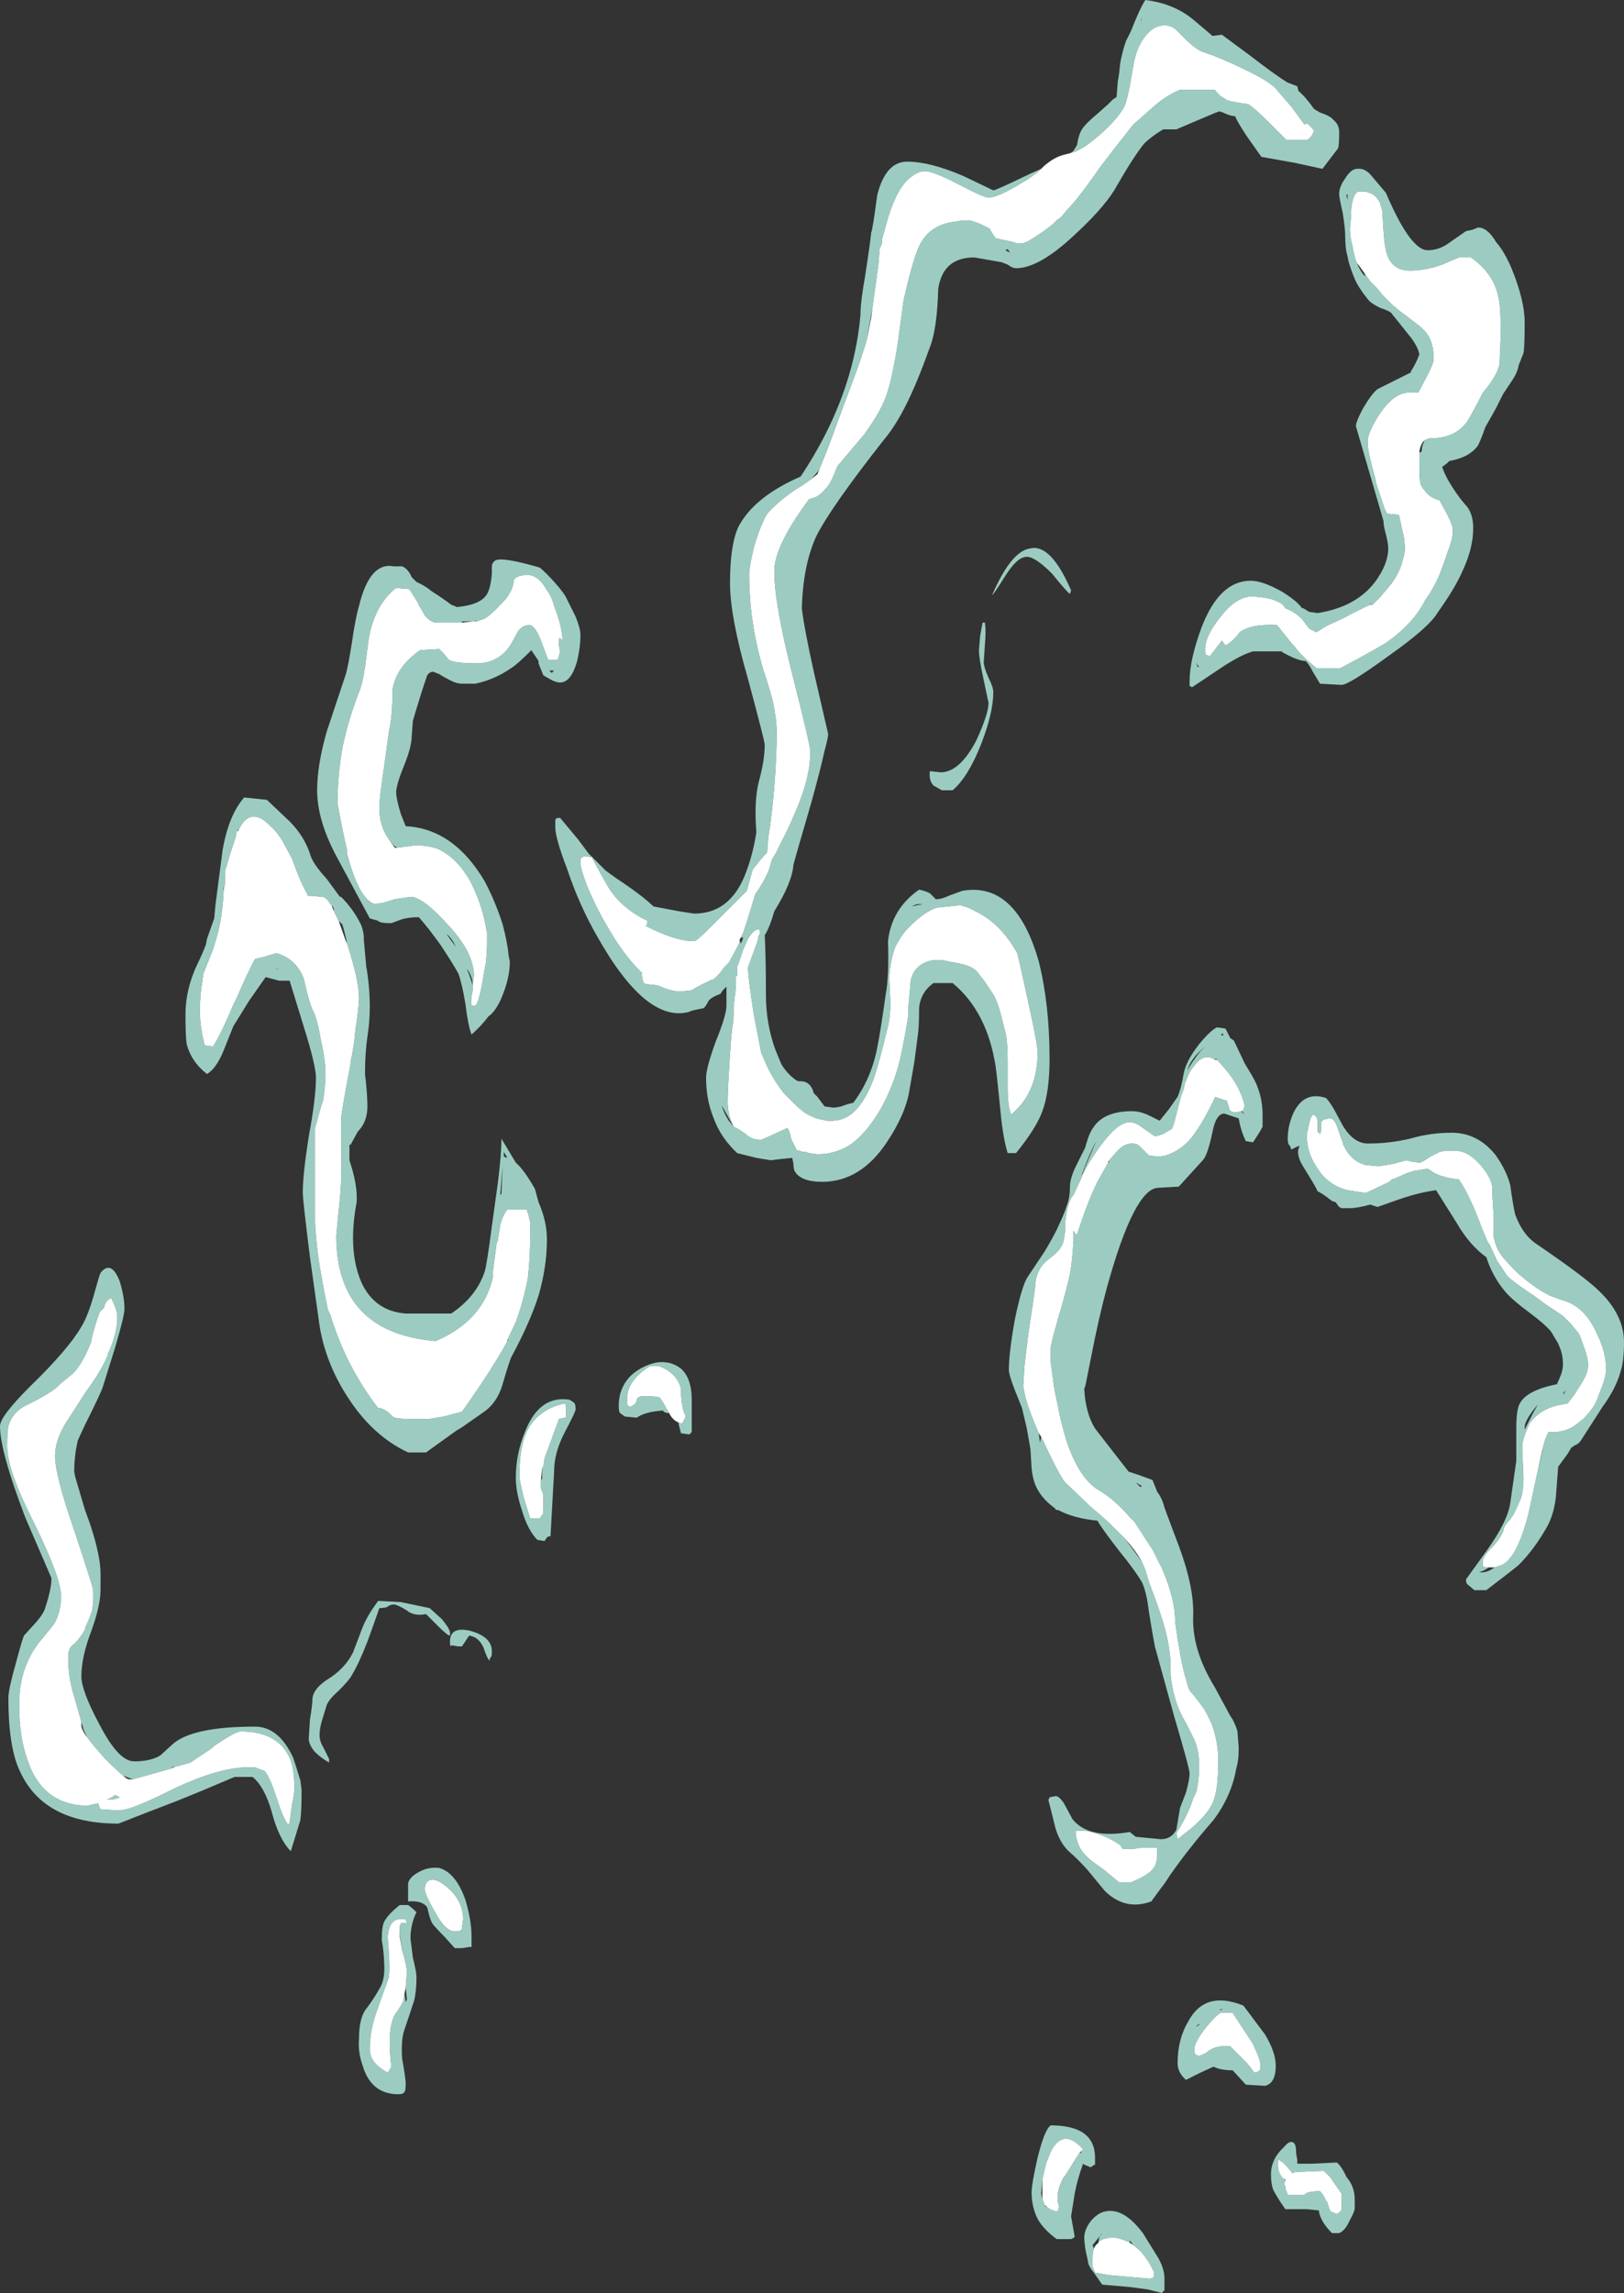 <?xml version="1.0" encoding="UTF-8" standalone="no"?>
<svg xmlns:ffdec="https://www.free-decompiler.com/flash" xmlns:xlink="http://www.w3.org/1999/xlink" ffdec:objectType="shape" height="95.75px" width="67.85px" xmlns="http://www.w3.org/2000/svg">
  <rect width="100%" height="100%" fill="#333333" stroke="none"/>
  <g transform="matrix(1.0, 0.0, 0.0, 1.0, 50.0, 104.5)">
    <path d="M-5.3 -98.1 L-5.0 -98.2 -4.65 -98.4 -4.45 -98.55 Q-4.05 -98.85 -3.7 -99.2 -3.2 -99.7 -3.0 -100.1 -2.9 -100.4 -2.8 -100.9 L-2.65 -101.75 Q-2.55 -102.4 -2.25 -102.85 -1.95 -103.3 -1.6 -103.4 -1.15 -103.55 -0.8 -103.2 L-0.75 -103.15 Q-0.2 -102.55 0.2 -102.35 0.85 -102.15 1.9 -101.65 3.05 -101.1 3.3 -100.8 L3.95 -100.05 4.5 -99.3 4.6 -99.35 Q4.75 -99.25 4.9 -99.05 4.8 -98.75 4.6 -98.65 L3.75 -98.65 3.0 -99.4 Q2.45 -99.95 2.15 -100.15 L1.8 -100.2 1.55 -100.25 1.45 -100.25 1.35 -100.3 1.3 -100.3 1.05 -100.45 Q0.95 -100.5 0.75 -100.75 L-0.7 -100.75 Q-1.3 -100.5 -1.8 -100.05 L-2.65 -99.3 -3.4 -98.35 -4.05 -97.5 Q-4.95 -96.2 -5.45 -95.7 L-5.65 -95.45 -5.85 -95.3 -6.0 -95.15 Q-6.55 -94.7 -7.1 -94.4 L-7.25 -94.35 -7.55 -94.35 -7.7 -94.4 -8.4 -94.55 Q-8.45 -94.6 -8.6 -94.85 L-8.65 -94.95 Q-9.3 -95.3 -9.6 -95.3 L-9.75 -95.3 -10.05 -95.25 Q-11.05 -95.15 -11.5 -94.4 -11.8 -93.95 -12.25 -91.95 L-12.5 -90.1 Q-12.7 -88.85 -12.9 -88.2 -13.1 -87.45 -13.9 -86.35 L-15.0 -85.05 -15.05 -84.95 Q-15.25 -84.4 -15.45 -84.15 L-15.5 -84.1 Q-15.65 -83.9 -15.9 -83.75 L-16.2 -83.65 Q-17.65 -81.7 -17.65 -80.65 -17.65 -79.3 -16.9 -76.35 -16.15 -73.4 -16.15 -73.15 L-16.15 -73.0 Q-16.15 -72.1 -16.7 -70.75 L-17.05 -69.95 -17.6 -68.85 -17.75 -68.6 -17.85 -68.25 Q-18.0 -67.8 -18.45 -67.15 L-18.6 -66.65 -18.8 -66.0 -18.95 -65.55 -19.05 -65.35 -19.1 -65.25 -19.1 -65.15 Q-19.35 -64.65 -19.55 -64.3 L-19.75 -64.1 Q-19.95 -63.8 -20.2 -63.6 L-20.25 -63.6 -20.75 -63.35 Q-20.95 -63.25 -21.1 -63.15 L-21.55 -63.1 Q-22.0 -63.1 -22.5 -63.35 L-22.95 -63.4 -23.0 -63.4 -23.1 -63.45 -23.15 -63.55 -23.15 -63.6 -23.2 -63.85 -23.15 -63.85 Q-23.85 -64.5 -24.5 -65.6 -25.05 -66.5 -25.45 -67.45 -25.7 -68.1 -25.75 -68.4 L-25.75 -68.5 Q-25.75 -68.85 -25.75 -68.65 L-25.6 -68.75 -25.25 -68.7 -25.25 -68.65 Q-24.85 -67.9 -24.55 -67.4 L-24.45 -67.25 Q-23.9 -66.5 -22.95 -66.05 -22.95 -65.9 -23.0 -65.85 L-23.05 -65.85 Q-21.8 -65.2 -21.0 -65.2 -20.9 -65.2 -20.4 -65.7 L-18.8 -67.3 -18.55 -68.2 -18.1 -68.75 -17.95 -68.9 -17.9 -69.55 Q-17.75 -70.45 -17.65 -71.65 -17.55 -72.95 -17.55 -73.9 -17.55 -74.45 -17.7 -75.15 -17.8 -75.6 -18.1 -76.5 -18.7 -78.5 -18.7 -80.5 -18.7 -80.85 -18.5 -81.65 -18.3 -82.35 -18.1 -82.75 -18.0 -83.05 -17.65 -83.35 -17.35 -83.65 -16.85 -84.0 L-16.45 -84.25 -16.1 -84.5 -15.85 -84.7 -15.75 -84.95 Q-15.45 -85.65 -15.0 -86.9 L-14.2 -89.05 Q-14.0 -89.6 -13.8 -90.25 L-13.6 -91.25 -13.55 -91.65 -13.3 -93.45 -13.25 -94.1 -13.15 -94.35 -13.15 -94.5 -12.9 -95.4 Q-12.5 -96.7 -11.95 -97.1 -11.7 -97.3 -11.45 -97.35 L-11.35 -97.35 Q-11.0 -97.35 -9.95 -96.8 -8.9 -96.25 -8.7 -96.25 -8.35 -96.25 -7.5 -96.75 -6.8 -97.15 -6.5 -97.45 L-6.4 -97.55 Q-5.95 -97.95 -5.5 -98.05 L-5.3 -98.1 M6.7 -93.5 Q6.6 -93.7 6.5 -94.25 L6.45 -94.45 Q6.4 -94.75 6.4 -94.95 L6.45 -95.5 6.45 -95.7 Q6.5 -96.4 6.75 -96.5 L7.05 -96.5 7.2 -96.45 Q7.4 -96.4 7.55 -96.2 L7.65 -96.05 7.75 -95.7 7.8 -94.9 Q7.85 -94.05 8.0 -93.75 8.25 -93.2 8.9 -93.2 9.55 -93.2 10.25 -93.45 L10.95 -93.75 11.45 -93.75 Q12.4 -93.1 12.6 -92.1 12.7 -91.8 12.7 -90.5 L12.65 -89.3 Q12.55 -88.8 11.95 -88.1 11.55 -87.3 11.3 -86.9 10.8 -86.2 9.8 -86.2 9.65 -86.2 9.5 -86.1 9.35 -85.95 9.3 -85.65 L9.3 -85.6 9.3 -85.05 Q9.3 -84.5 9.35 -84.3 9.4 -84.15 9.5 -84.05 9.65 -83.8 10.0 -83.65 L10.15 -83.6 10.5 -82.95 Q10.7 -82.55 10.7 -82.35 10.7 -82.0 10.5 -81.5 10.3 -80.9 10.1 -80.4 9.85 -79.85 9.55 -79.45 9.05 -78.45 7.9 -77.65 7.4 -77.35 6.75 -77.0 L6.0 -76.6 5.0 -76.6 4.65 -76.9 Q4.3 -77.2 4.05 -77.55 L3.95 -77.65 3.35 -78.4 Q2.25 -78.45 1.8 -78.1 1.5 -77.7 1.2 -77.55 L1.05 -77.75 0.55 -77.1 0.4 -77.15 Q0.35 -77.15 0.35 -77.4 0.35 -77.95 1.0 -78.75 1.65 -79.6 2.35 -79.6 L2.75 -79.55 Q3.25 -79.5 3.6 -79.25 L3.7 -79.1 Q4.1 -78.95 4.4 -78.65 L4.7 -78.25 5.0 -78.1 5.4 -78.35 5.5 -78.4 6.15 -78.7 Q6.8 -79.05 7.25 -79.25 L7.3 -79.25 7.35 -79.25 7.65 -79.55 8.15 -80.15 Q8.5 -80.65 8.6 -81.1 8.7 -81.4 8.7 -81.65 L8.65 -82.1 8.6 -82.3 8.45 -83.0 7.95 -83.05 7.85 -83.25 7.5 -84.3 7.45 -84.55 Q7.15 -85.6 7.15 -85.95 L7.15 -86.2 Q7.25 -86.65 7.7 -87.3 7.95 -87.65 8.2 -87.85 8.45 -88.05 8.75 -88.1 9.0 -88.15 9.25 -88.1 L9.65 -88.85 Q9.9 -89.35 9.9 -89.5 9.9 -90.35 9.45 -90.75 L9.35 -90.85 8.7 -91.35 Q8.2 -91.7 7.75 -92.2 L7.5 -92.5 7.25 -92.75 7.0 -93.1 6.75 -93.45 6.7 -93.5 M12.2 -39.05 L12.0 -39.05 12.0 -39.1 11.95 -39.05 11.95 -39.3 Q11.95 -39.5 12.3 -39.85 12.65 -40.2 12.8 -40.55 12.85 -40.8 13.0 -40.95 13.2 -41.15 13.35 -41.5 L13.55 -41.95 13.6 -42.15 Q13.65 -42.45 13.65 -42.8 L13.6 -43.95 13.6 -44.2 Q13.65 -44.45 13.75 -44.7 L13.9 -45.05 Q14.35 -45.7 15.25 -45.85 L15.5 -45.9 15.8 -46.3 16.05 -46.7 Q16.35 -47.15 16.35 -47.5 16.35 -47.7 16.25 -48.05 L16.05 -48.6 Q16.0 -48.8 15.85 -48.95 L15.6 -49.25 15.3 -49.55 14.55 -50.05 14.15 -50.35 Q13.4 -50.85 13.1 -51.1 L12.95 -51.25 12.55 -51.85 12.25 -52.5 12.15 -52.65 11.9 -53.25 Q11.4 -54.6 10.95 -55.25 10.4 -55.3 9.95 -55.5 L9.65 -55.7 9.05 -55.6 8.75 -55.5 8.3 -55.3 8.15 -55.25 8.05 -55.15 7.1 -54.7 6.95 -54.7 6.3 -54.8 Q5.5 -55.0 5.05 -55.7 4.6 -56.35 4.6 -57.05 L4.6 -57.15 Q4.65 -57.35 4.7 -57.6 4.75 -57.85 4.85 -57.95 L4.9 -57.95 5.0 -57.85 Q5.05 -57.8 5.05 -57.55 5.05 -57.3 5.05 -57.25 L5.15 -57.15 Q5.2 -57.15 5.2 -57.65 L5.3 -57.75 5.55 -57.8 5.6 -57.8 Q5.75 -57.75 5.85 -57.5 6.0 -57.05 6.1 -56.8 L6.1 -56.75 6.2 -56.55 Q6.5 -56.0 7.05 -55.85 L7.6 -55.8 8.2 -55.9 8.75 -56.05 8.95 -56.0 9.3 -55.95 Q9.4 -55.95 9.75 -56.2 L10.15 -56.4 10.4 -56.45 10.8 -56.45 Q11.35 -56.45 11.9 -55.8 12.35 -55.25 12.35 -54.85 L12.35 -54.6 12.4 -53.8 12.4 -52.95 Q12.4 -52.8 12.45 -52.7 12.5 -52.4 12.75 -52.05 13.0 -51.75 13.35 -51.4 14.05 -50.75 14.75 -50.4 15.0 -50.3 15.3 -50.2 16.2 -49.95 16.7 -48.85 17.1 -48.05 17.1 -47.35 17.1 -47.05 16.95 -46.65 L16.7 -46.0 16.6 -45.8 Q16.4 -45.5 16.15 -45.25 L15.9 -45.05 Q15.4 -44.65 14.7 -44.7 14.55 -44.45 14.45 -44.0 L14.25 -43.1 13.85 -41.25 Q13.6 -40.3 13.3 -39.75 13.05 -39.3 12.75 -39.15 L12.45 -39.05 12.2 -39.05 M0.85 -60.25 L1.2 -59.85 Q1.8 -59.15 2.0 -58.35 L1.95 -58.15 1.9 -58.1 1.85 -58.1 1.65 -58.05 Q1.35 -58.05 1.35 -58.25 L1.25 -58.55 1.2 -58.55 0.75 -58.7 0.75 -58.65 Q0.35 -57.8 0.0 -57.3 -0.5 -56.5 -1.3 -56.25 L-1.6 -56.2 -2.0 -56.25 -2.4 -56.65 Q-2.5 -56.75 -2.7 -56.75 -3.05 -56.75 -3.35 -56.4 L-3.7 -56.0 -3.7 -55.95 -4.15 -55.15 Q-4.55 -54.35 -5.0 -52.95 L-5.05 -52.95 -5.15 -53.1 -5.15 -52.7 Q-5.2 -51.8 -5.3 -51.3 -5.35 -51.0 -5.7 -49.75 L-5.75 -49.6 -6.0 -48.7 -6.1 -48.25 -6.1 -47.6 -5.95 -46.5 -5.7 -45.3 -5.55 -44.7 Q-5.4 -44.15 -5.2 -43.7 -4.7 -42.6 -4.05 -42.25 -3.4 -41.85 -2.8 -41.15 L-2.6 -40.95 -2.05 -40.1 -1.85 -39.8 -1.45 -39.0 Q-0.9 -37.75 -0.9 -36.75 -0.7 -35.3 -0.5 -34.55 L-0.45 -34.4 Q-0.35 -33.95 -0.25 -33.85 L-0.2 -33.8 Q0.05 -33.5 0.3 -33.15 0.5 -32.8 0.65 -32.45 0.9 -31.7 0.9 -31.0 0.9 -29.8 0.7 -29.3 0.45 -28.65 -0.55 -27.9 L-0.8 -27.7 -0.85 -27.95 Q-0.35 -28.75 -0.15 -29.4 L-0.05 -29.6 0.0 -29.75 Q0.1 -30.25 0.1 -30.75 0.1 -31.4 -0.1 -31.85 L-0.45 -32.55 Q-1.0 -33.45 -1.1 -34.65 L-1.1 -35.15 Q-1.15 -35.95 -1.45 -36.9 L-1.65 -37.5 -2.0 -38.45 -2.15 -38.95 -2.3 -39.3 Q-2.55 -39.75 -3.0 -40.25 L-3.65 -40.9 -4.1 -41.3 -4.4 -41.55 -5.5 -42.6 Q-5.75 -42.9 -6.45 -44.4 L-6.5 -44.5 -6.6 -44.65 Q-7.1 -45.8 -7.2 -46.35 L-7.25 -46.6 -7.2 -47.45 -7.05 -48.7 Q-6.8 -50.35 -6.75 -50.8 L-6.75 -50.85 Q-6.7 -51.55 -6.15 -51.95 -5.6 -52.35 -5.55 -52.75 L-5.5 -53.1 -5.5 -53.45 -5.45 -53.8 Q-5.35 -54.4 -5.15 -54.6 L-4.8 -55.35 -4.8 -55.4 -4.5 -55.95 Q-3.55 -57.45 -3.0 -57.6 -2.7 -57.75 -2.25 -57.4 L-1.75 -57.05 -1.55 -57.1 -1.4 -57.15 -1.15 -57.3 -1.05 -57.35 -1.0 -57.45 -0.95 -57.6 -0.65 -58.75 -0.55 -59.0 -0.5 -59.25 Q-0.3 -59.8 -0.1 -60.0 0.3 -60.55 0.75 -60.25 L0.85 -60.25 M2.35 -19.15 L2.5 -18.8 Q2.7 -18.4 2.65 -18.1 2.65 -18.0 2.4 -17.95 2.25 -18.2 1.95 -18.5 L1.4 -19.05 Q0.9 -19.1 0.55 -18.9 L0.35 -18.75 0.1 -18.65 -0.05 -18.7 Q-0.1 -18.75 -0.1 -18.95 -0.1 -19.2 0.35 -19.8 0.8 -20.35 1.0 -20.45 L1.5 -20.45 2.25 -19.3 2.35 -19.15 M3.65 -13.5 L3.55 -13.6 Q3.35 -13.85 3.4 -14.3 L3.4 -14.35 Q3.5 -14.25 3.6 -14.2 3.85 -13.95 4.0 -13.75 L4.1 -13.8 5.25 -13.85 5.3 -13.85 5.4 -13.75 Q5.55 -13.65 5.7 -13.4 L6.05 -12.9 6.05 -12.25 6.0 -12.15 5.85 -12.05 5.6 -12.15 Q5.55 -12.2 5.45 -12.55 L5.4 -12.6 Q5.3 -12.85 5.15 -13.0 4.6 -13.0 4.5 -12.85 L3.8 -12.85 3.75 -13.0 Q3.7 -13.05 3.7 -13.2 L3.65 -13.3 3.7 -13.45 3.7 -13.5 3.65 -13.5 M-34.35 -66.75 Q-35.0 -66.95 -35.5 -68.85 L-35.5 -69.0 Q-35.7 -69.85 -35.9 -70.95 -35.9 -72.05 -35.7 -73.25 -35.45 -74.45 -35.0 -75.6 -34.85 -75.95 -34.75 -76.65 L-34.6 -77.8 Q-34.35 -79.25 -33.45 -79.95 L-32.9 -79.9 -32.55 -79.35 -32.5 -79.25 -32.5 -79.2 -32.45 -79.15 -32.25 -78.8 Q-32.0 -78.5 -31.75 -78.5 L-30.7 -78.5 -30.25 -78.55 -30.15 -78.55 -30.1 -78.55 -29.8 -78.65 Q-29.55 -78.75 -28.95 -79.4 -28.8 -79.55 -28.7 -79.75 -28.6 -79.9 -28.55 -80.15 -28.55 -80.35 -28.4 -80.4 L-28.3 -80.45 -28.0 -80.5 Q-27.5 -80.5 -27.15 -79.85 -26.95 -79.6 -26.85 -79.2 -26.5 -78.3 -26.5 -77.75 L-26.6 -77.85 Q-26.65 -77.95 -26.65 -77.55 L-26.6 -77.3 -26.65 -77.1 -26.7 -76.95 -27.1 -76.95 -27.4 -77.75 Q-27.65 -78.4 -27.9 -78.4 -28.15 -78.4 -28.35 -78.15 L-28.65 -77.6 Q-29.15 -76.8 -30.1 -76.8 -31.0 -76.8 -31.25 -76.95 L-31.45 -77.2 -31.65 -77.4 -32.45 -77.35 Q-33.45 -76.65 -33.6 -75.7 -33.6 -74.6 -33.75 -73.95 L-33.95 -72.5 Q-34.15 -71.2 -34.15 -70.75 -34.15 -70.0 -33.75 -69.45 L-33.5 -69.1 -33.4 -69.1 -32.65 -69.2 Q-32.1 -69.2 -31.7 -69.05 -30.85 -68.65 -30.3 -67.6 -30.05 -67.1 -29.85 -66.45 L-29.75 -66.05 -29.65 -65.55 -29.65 -65.1 Q-29.65 -64.8 -29.7 -64.3 L-29.75 -64.05 -29.8 -63.75 Q-29.95 -62.8 -30.1 -62.55 L-30.15 -62.5 -30.3 -62.5 Q-30.35 -62.7 -30.25 -63.15 L-30.25 -63.35 -30.25 -63.45 -30.2 -63.75 Q-30.2 -64.75 -31.35 -65.95 -32.35 -67.05 -32.85 -67.05 L-33.5 -66.95 -34.0 -66.8 -34.35 -66.75 M-40.15 -69.55 L-40.1 -69.8 -40.05 -69.8 Q-39.55 -70.9 -38.7 -70.0 -38.35 -69.7 -38.1 -69.2 L-37.8 -68.65 Q-37.45 -67.65 -37.15 -67.15 L-37.15 -67.1 -36.5 -67.05 -36.4 -67.0 -36.3 -66.9 -36.2 -66.75 -36.15 -66.7 -36.05 -66.45 -35.85 -66.05 -35.55 -65.2 -35.5 -65.1 Q-35.0 -63.55 -35.0 -62.85 -35.0 -62.45 -35.15 -61.5 L-35.2 -61.0 -35.3 -60.4 -35.35 -60.2 -35.35 -60.1 Q-35.75 -58.0 -35.75 -57.75 L-35.75 -56.8 -35.75 -56.75 -35.75 -56.25 -35.75 -56.05 -35.75 -55.3 Q-35.75 -54.85 -35.85 -53.95 L-35.95 -52.9 Q-35.95 -48.85 -31.8 -48.5 -29.8 -49.35 -29.4 -51.2 L-29.4 -51.45 -29.25 -52.6 -29.2 -52.7 -29.1 -53.35 Q-29.0 -53.75 -28.8 -54.0 L-28.0 -54.0 Q-27.9 -53.75 -27.85 -53.45 -27.85 -53.25 -27.85 -52.9 -27.85 -51.95 -27.95 -51.1 -28.15 -50.1 -28.45 -49.3 L-28.8 -48.55 -28.8 -48.5 Q-29.45 -47.3 -30.7 -45.55 L-31.45 -45.35 -32.05 -45.25 -32.9 -45.25 Q-33.5 -45.25 -33.6 -45.35 L-33.75 -45.5 Q-33.85 -45.6 -34.1 -45.7 L-34.2 -45.7 Q-35.55 -47.45 -36.2 -49.6 L-36.3 -49.8 -36.45 -50.55 -36.65 -51.65 Q-36.8 -52.6 -36.85 -53.7 L-36.85 -57.35 -36.6 -58.25 -36.5 -58.55 Q-36.4 -59.2 -36.4 -59.7 -36.4 -60.2 -36.6 -61.1 -36.75 -62.0 -36.95 -62.35 -37.1 -62.7 -37.3 -63.6 -37.6 -64.45 -38.45 -64.7 L-38.95 -64.55 -39.35 -64.45 Q-39.65 -63.9 -40.1 -62.85 L-40.25 -62.55 Q-40.75 -61.35 -41.1 -60.8 L-41.45 -60.85 -41.55 -61.3 Q-41.65 -61.85 -41.65 -62.25 -41.65 -62.95 -41.55 -63.5 L-41.5 -63.85 -41.1 -64.85 -40.95 -65.35 Q-40.7 -66.2 -40.65 -67.4 L-40.6 -67.6 -40.6 -68.15 Q-40.55 -68.25 -40.4 -68.8 L-40.15 -69.55 M-47.6 -46.6 L-47.5 -46.7 -46.95 -47.15 Q-46.55 -47.55 -46.2 -48.45 L-46.15 -48.7 -46.05 -49.05 Q-45.9 -49.6 -45.8 -49.75 L-45.65 -49.9 Q-45.6 -50.2 -45.35 -50.3 L-45.2 -49.95 Q-45.1 -49.7 -45.1 -49.5 -45.1 -48.8 -45.5 -47.95 L-45.5 -47.9 Q-45.8 -47.2 -46.4 -46.4 L-47.3 -45.0 Q-47.7 -44.3 -47.7 -43.7 -47.7 -42.9 -46.9 -40.6 -46.45 -39.25 -46.25 -38.6 -46.1 -38.15 -46.1 -38.0 L-46.1 -37.9 Q-46.1 -37.55 -46.15 -37.25 -46.25 -36.95 -46.45 -36.5 L-46.45 -36.45 Q-46.65 -36.1 -46.9 -35.85 -47.15 -35.7 -47.15 -35.35 -47.15 -34.9 -47.1 -34.5 L-47.0 -34.0 -46.6 -32.6 -46.6 -32.4 Q-46.55 -32.2 -46.35 -31.95 -46.1 -31.6 -45.6 -31.05 -45.1 -30.55 -44.85 -30.35 -44.7 -30.2 -44.6 -30.2 L-44.45 -30.2 -42.85 -30.65 -42.75 -30.7 -42.05 -30.9 -41.15 -31.5 -41.05 -31.6 Q-40.15 -32.2 -39.95 -32.2 -38.4 -32.2 -37.9 -31.1 -37.7 -30.65 -37.7 -29.8 -37.7 -29.6 -37.8 -29.15 L-37.9 -28.4 -37.95 -28.3 Q-38.15 -28.5 -38.45 -29.45 -38.75 -30.35 -38.95 -30.55 L-39.35 -30.7 -39.65 -30.7 Q-40.85 -30.7 -42.75 -29.8 -43.95 -29.2 -44.55 -29.0 -44.9 -28.9 -45.05 -28.9 L-45.8 -28.95 -45.85 -29.05 -45.9 -29.2 -46.35 -29.1 -46.5 -29.1 Q-48.25 -29.2 -48.85 -31.0 -49.2 -31.95 -49.2 -33.35 -49.2 -34.9 -48.3 -36.0 -47.8 -36.6 -47.7 -36.75 -47.45 -37.25 -47.45 -37.85 -47.45 -38.6 -48.55 -40.85 -49.7 -43.1 -49.7 -44.1 -49.7 -44.7 -49.65 -44.95 -49.5 -45.5 -48.95 -45.8 -48.1 -46.2 -47.65 -46.55 L-47.6 -46.6 M-12.6 -64.95 Q-12.4 -65.35 -12.15 -65.65 -11.55 -66.3 -11.0 -66.55 L-10.85 -66.6 -9.9 -66.7 Q-9.6 -66.65 -9.25 -66.45 -8.2 -65.95 -7.5 -64.7 -7.35 -64.1 -7.05 -62.7 -6.65 -60.9 -6.65 -60.55 -6.65 -58.95 -7.65 -58.05 L-7.75 -57.95 Q-7.9 -58.3 -7.9 -59.05 L-7.9 -60.15 Q-7.9 -61.05 -8.0 -61.4 L-8.2 -62.2 Q-8.35 -62.75 -8.55 -63.05 L-8.85 -63.5 -9.2 -63.95 Q-9.45 -64.2 -10.1 -64.3 L-10.6 -64.4 -11.05 -64.4 Q-11.8 -64.25 -11.95 -63.55 L-12.05 -62.45 -12.05 -62.1 Q-12.15 -61.4 -12.4 -60.25 -12.65 -59.2 -13.2 -58.2 -13.75 -57.25 -14.4 -56.75 -15.05 -56.3 -15.85 -56.3 L-16.2 -56.35 -16.35 -56.4 -16.45 -56.4 -16.6 -56.45 -16.7 -56.45 -16.95 -56.95 Q-17.0 -57.25 -17.1 -57.4 L-17.75 -57.1 -18.2 -56.9 Q-18.6 -56.9 -18.85 -57.15 -19.2 -57.4 -19.35 -57.45 -19.6 -57.95 -19.6 -58.5 -19.6 -59.1 -19.45 -61.2 L-19.4 -61.65 -19.4 -61.55 -19.35 -62.0 -19.4 -61.95 -19.35 -62.05 -19.35 -62.45 -19.25 -63.3 -19.25 -63.75 -19.2 -63.75 -19.2 -64.15 -19.15 -64.25 -18.95 -64.85 -18.75 -65.3 Q-18.6 -65.55 -18.45 -65.65 L-18.3 -65.7 Q-18.25 -65.7 -18.25 -65.5 L-18.3 -65.45 -18.35 -65.2 -18.75 -64.1 Q-18.75 -63.7 -18.5 -62.1 L-18.2 -60.55 -18.05 -60.2 Q-17.8 -59.6 -17.4 -59.05 L-17.25 -58.85 -16.7 -58.3 -16.4 -58.05 Q-16.15 -57.9 -15.9 -57.8 L-15.45 -57.7 -15.25 -57.7 Q-14.8 -57.7 -14.4 -58.0 L-14.35 -58.05 Q-13.85 -58.5 -13.5 -59.45 -13.3 -60.0 -12.9 -61.65 -12.8 -62.05 -12.8 -62.65 L-12.85 -63.7 Q-12.8 -64.4 -12.6 -64.95 M-22.05 -45.5 Q-22.35 -46.05 -22.45 -46.15 L-22.8 -46.2 -23.1 -46.2 Q-23.35 -46.2 -23.4 -46.05 -23.4 -45.85 -23.7 -45.75 L-23.8 -45.85 -23.8 -46.1 Q-23.8 -46.85 -22.85 -47.45 L-22.45 -47.45 Q-21.7 -47.15 -21.55 -46.5 -21.55 -45.75 -21.35 -45.35 L-21.5 -45.05 -21.65 -45.1 Q-21.9 -45.2 -22.05 -45.5 M-26.65 -45.25 L-26.7 -45.1 -27.25 -43.6 -27.3 -43.25 -27.35 -43.2 -27.4 -42.7 -27.4 -42.35 -27.3 -42.1 -27.3 -41.3 -27.45 -41.1 -27.85 -41.1 -28.1 -41.9 Q-28.3 -42.7 -28.3 -42.85 -28.3 -44.05 -28.0 -44.7 -27.55 -45.65 -26.4 -45.9 L-26.35 -45.8 Q-26.35 -45.75 -26.35 -45.55 L-26.35 -45.3 -26.4 -45.3 -26.65 -45.25 M-32.0 -26.0 Q-31.8 -26.05 -31.45 -25.8 -30.65 -25.2 -30.65 -24.35 L-30.7 -24.0 -30.7 -23.95 -30.75 -23.9 Q-30.8 -23.85 -31.0 -23.85 -31.4 -23.85 -31.85 -24.7 -32.25 -25.4 -32.25 -25.6 -32.25 -25.95 -32.0 -26.0 M-33.1 -21.25 L-33.15 -20.95 Q-33.2 -20.8 -33.45 -20.45 -33.85 -19.9 -33.65 -18.2 L-33.8 -17.95 Q-34.25 -18.2 -34.4 -18.45 -34.55 -18.65 -34.55 -18.95 -34.55 -19.65 -34.3 -20.4 L-33.75 -21.95 Q-33.7 -22.45 -33.8 -23.6 -33.75 -24.5 -33.05 -24.35 L-33.0 -24.2 -33.25 -24.2 -33.3 -24.05 -33.3 -23.75 -33.3 -23.65 -33.2 -23.05 -33.15 -22.9 Q-33.0 -22.35 -33.0 -22.15 L-33.05 -21.5 -33.1 -21.25 M-45.2 -29.55 L-45.25 -29.5 Q-45.4 -29.4 -45.55 -29.35 L-45.35 -29.35 Q-45.05 -29.4 -45.0 -29.45 L-45.2 -29.55 M-3.35 -27.55 L-3.2 -27.45 -3.1 -27.3 -2.6 -27.3 -2.3 -27.35 -1.65 -27.35 -1.65 -27.1 Q-1.65 -26.7 -1.8 -26.5 -2.0 -26.2 -2.75 -25.9 L-3.25 -25.9 -3.85 -26.4 -4.4 -26.8 Q-4.9 -27.2 -5.0 -27.65 L-5.05 -27.8 -5.05 -28.05 -4.95 -28.05 Q-4.55 -28.1 -3.95 -27.85 -3.55 -27.7 -3.35 -27.55 M-6.45 -13.5 L-6.4 -13.7 -6.3 -14.15 -6.1 -14.65 Q-5.9 -15.05 -5.65 -15.15 L-5.5 -15.2 Q-5.15 -15.2 -4.75 -14.75 L-4.85 -14.65 -4.9 -14.6 -5.25 -14.05 -5.5 -13.65 -5.55 -13.6 Q-5.95 -12.9 -5.75 -12.35 -5.8 -12.25 -5.8 -12.15 -6.15 -12.2 -6.3 -12.4 L-6.35 -12.4 -6.4 -12.55 -6.45 -12.65 -6.45 -13.5 M-4.1 -10.85 L-4.1 -10.9 Q-3.8 -11.1 -3.35 -11.05 -3.1 -11.0 -2.8 -10.85 L-2.65 -10.75 Q-2.15 -10.4 -1.8 -9.65 L-1.8 -9.5 -1.8 -9.45 Q-1.8 -9.35 -2.0 -9.35 L-3.7 -9.5 -4.25 -9.6 -4.35 -9.85 -4.35 -10.25 Q-4.35 -10.45 -4.3 -10.6 -4.25 -10.75 -4.1 -10.85" fill="#ffffff" fill-rule="evenodd" stroke="none"/>
    <path d="M-5.3 -98.1 Q-5.2 -98.15 -5.15 -98.2 L-5.0 -98.45 Q-4.95 -98.8 -4.85 -99.0 -4.75 -99.25 -4.15 -99.75 L-3.7 -100.15 -3.5 -100.35 -3.35 -100.45 -3.3 -101.1 Q-3.25 -101.3 -3.2 -101.85 -3.1 -102.4 -2.95 -102.8 L-2.75 -103.2 Q-2.4 -104.1 -2.15 -104.5 -0.9 -104.35 -0.05 -103.6 L0.6 -103.05 0.65 -103.0 1.05 -103.05 2.2 -102.2 Q3.3 -101.35 3.8 -101.05 L4.2 -100.9 4.25 -100.7 Q4.55 -100.45 4.9 -99.95 L5.15 -99.8 Q5.6 -99.65 5.7 -99.5 5.95 -99.3 5.95 -99.0 5.95 -98.4 5.9 -98.3 L5.25 -97.45 4.1 -97.7 2.7 -97.95 2.1 -98.8 Q1.7 -99.4 1.6 -99.65 1.4 -99.65 1.1 -99.8 L0.95 -99.85 0.8 -99.8 -0.85 -99.1 -1.4 -99.1 Q-1.9 -98.8 -2.2 -98.5 -2.65 -97.95 -3.45 -96.55 -3.95 -95.75 -5.15 -94.65 -6.6 -93.3 -7.55 -93.3 -7.7 -93.3 -7.9 -93.45 L-8.15 -93.55 -9.0 -93.7 -9.3 -93.75 Q-10.6 -93.75 -10.8 -92.45 -10.85 -90.75 -11.15 -90.0 -11.6 -88.75 -11.95 -88.0 -12.5 -86.8 -13.1 -86.1 -15.3 -83.3 -15.9 -82.1 -16.45 -80.9 -16.5 -79.1 -16.4 -78.25 -16.0 -76.45 L-15.4 -73.85 Q-15.4 -73.7 -15.55 -73.15 -15.7 -72.45 -16.1 -71.0 -16.8 -68.6 -16.85 -68.4 -16.9 -67.65 -17.65 -66.45 -17.85 -65.75 -18.05 -65.45 -18.0 -64.5 -18.0 -62.95 -18.0 -61.75 -17.6 -60.65 L-17.35 -60.05 Q-17.1 -59.65 -16.75 -59.4 L-16.65 -59.35 -16.55 -59.35 Q-16.2 -59.35 -16.05 -59.0 L-16.0 -58.85 -15.85 -58.7 -15.55 -58.3 -15.2 -58.25 Q-15.05 -58.25 -14.85 -58.3 -14.6 -58.4 -14.35 -58.45 -13.6 -59.45 -13.35 -60.75 -13.2 -61.5 -13.0 -62.95 -12.85 -63.7 -12.9 -65.2 -12.75 -66.55 -11.6 -67.35 -11.35 -67.3 -11.15 -67.2 L-10.9 -66.95 Q-10.65 -66.95 -10.35 -67.1 L-9.8 -67.3 Q-7.55 -67.7 -6.6 -64.35 -6.15 -62.55 -6.15 -60.3 -6.15 -58.9 -6.45 -58.1 -6.7 -57.4 -7.55 -56.35 L-7.9 -56.35 Q-8.1 -57.0 -8.2 -58.1 -8.35 -59.6 -8.4 -59.95 -8.75 -62.25 -10.2 -63.45 L-11.0 -63.45 Q-11.55 -63.05 -11.6 -62.4 -11.6 -61.65 -11.65 -61.3 L-11.8 -60.15 -12.0 -59.0 Q-12.15 -58.0 -12.95 -56.8 -14.05 -55.15 -15.65 -55.15 -16.55 -55.15 -16.8 -55.6 -16.85 -55.7 -16.85 -55.9 L-16.9 -56.15 -17.4 -56.1 -17.8 -56.05 -18.4 -56.15 -19.2 -56.35 Q-19.9 -57.0 -20.2 -57.85 -20.5 -58.6 -20.5 -59.5 -20.5 -59.9 -20.1 -61.0 -19.65 -62.1 -19.65 -62.5 L-19.65 -63.3 -19.8 -63.15 -19.9 -63.0 Q-20.3 -62.85 -20.4 -62.7 -20.5 -62.5 -20.6 -62.4 -21.15 -62.3 -21.2 -62.25 -23.0 -61.75 -25.05 -65.4 -25.8 -66.7 -26.3 -68.2 -26.8 -69.5 -26.8 -69.95 L-26.8 -70.25 Q-26.8 -70.35 -26.6 -70.35 L-25.85 -69.45 -25.4 -68.85 -24.7 -68.15 Q-24.3 -67.85 -23.7 -67.45 -23.0 -66.95 -22.7 -66.65 L-21.65 -66.45 -21.0 -66.35 Q-19.55 -66.35 -18.9 -67.9 -18.55 -68.75 -18.4 -69.75 -18.5 -71.05 -18.3 -71.85 -18.05 -72.75 -18.05 -73.4 -18.05 -73.55 -18.75 -76.15 -19.5 -78.75 -19.5 -80.15 -19.5 -81.75 -19.15 -82.5 -18.5 -83.75 -16.55 -84.6 -14.35 -87.9 -14.05 -91.35 -14.05 -91.9 -13.85 -93.0 -13.65 -94.3 -13.6 -94.8 -13.55 -94.85 -13.35 -96.35 -13.0 -97.75 -12.1 -97.75 -11.15 -97.75 -9.75 -97.15 L-8.5 -96.55 Q-8.4 -96.55 -6.95 -97.25 L-6.5 -97.45 Q-6.8 -97.15 -7.5 -96.75 -8.35 -96.25 -8.7 -96.25 -8.9 -96.25 -9.95 -96.8 -11.0 -97.35 -11.35 -97.35 L-11.45 -97.35 Q-11.7 -97.3 -11.95 -97.1 -12.5 -96.7 -12.9 -95.4 L-13.15 -94.5 -13.15 -94.35 -13.25 -94.1 -13.3 -93.45 -13.55 -91.65 -13.75 -90.55 -13.8 -90.25 Q-14.0 -89.6 -14.2 -89.05 L-15.0 -86.9 Q-15.45 -85.65 -15.75 -84.95 L-15.8 -84.85 -16.1 -84.5 -16.45 -84.25 -16.85 -84.0 Q-17.35 -83.65 -17.65 -83.35 -18.0 -83.05 -18.1 -82.75 -18.3 -82.35 -18.5 -81.65 -18.7 -80.85 -18.7 -80.5 -18.7 -78.5 -18.1 -76.5 -17.8 -75.6 -17.7 -75.15 -17.55 -74.45 -17.55 -73.9 -17.55 -72.95 -17.65 -71.65 -17.75 -70.45 -17.9 -69.55 L-17.95 -68.9 -18.1 -68.75 -18.55 -68.2 -18.8 -67.3 -20.4 -65.7 Q-20.9 -65.2 -21.0 -65.2 -21.8 -65.2 -23.05 -65.85 L-23.0 -65.85 Q-22.95 -65.9 -22.95 -66.05 -23.9 -66.5 -24.45 -67.25 L-24.55 -67.4 Q-24.85 -67.9 -25.25 -68.65 L-25.25 -68.7 -25.6 -68.75 -25.75 -68.65 Q-25.75 -68.85 -25.75 -68.5 L-25.75 -68.4 Q-25.7 -68.1 -25.45 -67.45 -25.05 -66.5 -24.5 -65.6 -23.85 -64.5 -23.15 -63.85 L-23.2 -63.85 -23.15 -63.6 -23.15 -63.55 -23.1 -63.45 -23.0 -63.4 -22.95 -63.4 -22.5 -63.35 Q-22.0 -63.1 -21.55 -63.1 L-21.1 -63.15 Q-20.95 -63.25 -20.75 -63.35 L-20.25 -63.6 -20.2 -63.6 Q-19.95 -63.8 -19.75 -64.1 L-19.55 -64.3 Q-19.35 -64.65 -19.1 -65.15 L-19.1 -65.25 -19.05 -65.1 -19.0 -65.2 -18.95 -65.35 -19.05 -65.35 -18.95 -65.55 -18.8 -66.0 -18.6 -66.65 -18.45 -67.15 Q-18.0 -67.8 -17.85 -68.25 L-17.75 -68.6 -17.6 -68.85 -17.05 -69.95 -16.7 -70.75 Q-16.15 -72.1 -16.15 -73.0 L-16.15 -73.15 Q-16.15 -73.4 -16.9 -76.35 -17.65 -79.3 -17.65 -80.65 -17.65 -81.7 -16.2 -83.65 L-15.9 -83.75 Q-15.65 -83.9 -15.5 -84.1 L-15.45 -84.15 Q-15.25 -84.4 -15.05 -84.95 L-15.0 -85.05 -13.9 -86.35 Q-13.1 -87.45 -12.9 -88.2 -12.7 -88.85 -12.5 -90.1 L-12.25 -91.95 Q-11.8 -93.95 -11.5 -94.4 -11.05 -95.15 -10.05 -95.25 L-9.75 -95.3 -9.6 -95.3 Q-9.3 -95.3 -8.65 -94.95 L-8.6 -94.85 Q-8.45 -94.6 -8.4 -94.55 L-7.7 -94.4 -7.55 -94.35 -7.25 -94.35 -7.1 -94.4 Q-6.55 -94.7 -6.0 -95.15 L-5.85 -95.3 -5.65 -95.45 -5.45 -95.7 Q-4.95 -96.2 -4.05 -97.5 L-3.4 -98.35 -2.65 -99.3 -1.8 -100.05 Q-1.3 -100.5 -0.7 -100.75 L0.75 -100.75 Q0.95 -100.5 1.05 -100.45 L1.3 -100.3 1.35 -100.3 1.45 -100.25 1.55 -100.25 1.8 -100.2 2.15 -100.15 Q2.45 -99.95 3.0 -99.4 L3.75 -98.65 4.6 -98.65 Q4.8 -98.75 4.9 -99.05 4.75 -99.25 4.6 -99.35 L4.5 -99.3 3.95 -100.05 3.3 -100.8 Q3.05 -101.1 1.9 -101.65 0.85 -102.15 0.2 -102.35 -0.2 -102.55 -0.75 -103.15 L-0.8 -103.2 Q-1.15 -103.55 -1.6 -103.4 -1.95 -103.3 -2.25 -102.85 -2.55 -102.4 -2.65 -101.75 L-2.8 -100.9 Q-2.9 -100.4 -3.0 -100.1 -3.2 -99.7 -3.7 -99.2 -4.05 -98.85 -4.45 -98.55 L-4.65 -98.4 -5.0 -98.2 -5.3 -98.1 M12.5 -94.4 Q12.85 -94.0 13.15 -93.3 13.7 -91.95 13.7 -91.05 13.7 -90.0 13.65 -89.75 L13.45 -89.25 Q13.4 -88.95 13.2 -88.65 L12.8 -88.05 12.5 -87.45 12.05 -86.65 Q11.9 -86.2 11.75 -85.9 11.4 -85.4 10.55 -85.25 L10.45 -85.15 10.25 -85.0 10.35 -84.75 10.5 -84.45 Q10.85 -83.85 11.2 -83.45 11.55 -83.1 11.55 -82.45 11.55 -81.6 11.1 -80.65 10.8 -79.95 10.05 -78.9 9.7 -78.3 8.0 -77.1 6.35 -75.9 6.05 -75.9 L5.15 -75.95 4.85 -76.45 Q4.7 -76.75 4.55 -76.9 4.25 -76.9 3.7 -77.2 L3.6 -77.25 3.55 -77.3 2.35 -77.3 Q1.8 -77.15 0.85 -76.5 L-0.2 -75.8 Q-0.25 -75.85 -0.3 -75.85 L-0.3 -76.05 Q-0.3 -76.95 0.2 -78.3 0.95 -80.25 2.25 -80.25 2.75 -80.25 3.55 -79.8 4.2 -79.4 4.4 -79.1 L4.45 -79.1 4.7 -78.95 5.05 -78.9 Q6.65 -79.15 7.45 -80.2 8.0 -80.95 8.0 -81.6 8.0 -81.8 7.9 -82.2 7.8 -82.55 7.8 -82.75 L6.65 -86.7 Q6.65 -86.9 6.95 -87.45 7.3 -88.05 7.55 -88.25 8.25 -88.6 8.95 -88.95 L8.95 -89.0 Q9.15 -89.3 9.3 -89.7 9.25 -90.0 8.95 -90.4 L8.15 -91.4 Q8.1 -91.5 7.65 -91.65 7.25 -91.85 7.15 -92.0 6.75 -92.5 6.6 -92.85 6.35 -93.45 6.3 -93.8 6.2 -94.1 6.2 -94.7 6.2 -94.95 6.1 -95.6 5.95 -96.25 5.95 -96.4 5.95 -96.7 6.2 -97.05 6.45 -97.45 6.7 -97.45 7.05 -97.5 7.35 -97.1 L7.9 -96.45 Q8.2 -95.75 8.5 -95.2 9.15 -94.05 9.65 -94.05 10.15 -94.05 10.6 -94.4 L11.25 -94.85 11.5 -94.9 11.75 -95.0 Q12.15 -95.0 12.5 -94.4 M9.5 -86.1 Q9.65 -86.2 9.8 -86.2 10.8 -86.2 11.3 -86.9 11.55 -87.3 11.95 -88.1 12.55 -88.8 12.65 -89.3 L12.7 -90.5 Q12.7 -91.8 12.6 -92.1 12.4 -93.1 11.45 -93.75 L10.95 -93.75 10.25 -93.45 Q9.55 -93.2 8.9 -93.2 8.25 -93.2 8.0 -93.75 7.85 -94.05 7.8 -94.9 L7.75 -95.7 7.65 -96.05 7.55 -96.2 Q7.4 -96.4 7.2 -96.45 L7.05 -96.5 6.75 -96.5 Q6.5 -96.4 6.45 -95.7 L6.45 -95.5 6.4 -94.95 Q6.4 -94.75 6.45 -94.45 L6.5 -94.25 Q6.6 -93.7 6.7 -93.5 6.8 -93.25 6.95 -93.05 L7.05 -92.95 7.0 -93.1 7.25 -92.75 7.5 -92.5 7.75 -92.2 Q8.2 -91.7 8.7 -91.35 L9.35 -90.85 9.45 -90.75 Q9.9 -90.35 9.9 -89.5 9.9 -89.35 9.65 -88.85 L9.25 -88.1 Q9.0 -88.15 8.75 -88.1 8.45 -88.05 8.2 -87.85 7.95 -87.65 7.7 -87.3 7.25 -86.65 7.15 -86.2 L7.15 -85.95 Q7.15 -85.6 7.45 -84.55 L7.5 -84.3 7.85 -83.25 7.95 -83.05 8.45 -83.0 8.6 -82.3 8.65 -82.1 8.7 -81.65 Q8.7 -81.4 8.6 -81.1 8.5 -80.65 8.15 -80.15 L7.65 -79.55 7.35 -79.25 7.3 -79.25 7.3 -79.3 7.25 -79.25 Q6.8 -79.05 6.15 -78.7 L5.5 -78.4 5.4 -78.35 5.0 -78.1 4.7 -78.25 4.4 -78.65 Q4.1 -78.95 3.7 -79.1 L3.6 -79.25 Q3.25 -79.5 2.75 -79.55 L2.35 -79.6 Q1.65 -79.6 1.0 -78.75 0.35 -77.95 0.35 -77.4 0.35 -77.15 0.4 -77.15 L0.55 -77.1 1.05 -77.75 1.2 -77.55 Q1.5 -77.7 1.8 -78.1 2.25 -78.45 3.35 -78.4 L3.95 -77.65 4.05 -77.55 Q4.3 -77.2 4.65 -76.9 L5.0 -76.6 6.0 -76.6 6.75 -77.0 Q7.4 -77.35 7.9 -77.65 9.05 -78.45 9.55 -79.45 9.85 -79.85 10.1 -80.4 10.3 -80.9 10.5 -81.5 10.7 -82.0 10.7 -82.35 10.7 -82.55 10.5 -82.95 L10.15 -83.6 10.0 -83.65 Q9.65 -83.8 9.5 -84.05 9.4 -84.15 9.35 -84.3 9.3 -84.5 9.3 -85.05 L9.3 -85.6 9.4 -85.65 Q9.4 -85.9 9.5 -86.05 L9.5 -86.1 M6.25 -96.35 L6.3 -96.15 6.3 -96.4 6.25 -96.35 M0.0 -76.85 Q0.0 -76.65 0.05 -76.65 L0.1 -76.65 0.05 -76.7 Q0.0 -76.75 0.0 -76.9 L0.0 -76.85 M13.1 -55.0 Q13.2 -54.25 13.3 -53.8 13.6 -52.95 14.2 -52.55 16.25 -51.15 16.8 -50.6 17.85 -49.6 17.85 -48.45 17.85 -47.65 17.7 -47.2 17.5 -46.5 16.95 -45.75 L16.05 -44.35 Q15.95 -44.2 15.8 -44.15 L15.65 -44.05 15.5 -43.8 15.1 -43.25 15.0 -41.95 Q14.9 -41.15 14.55 -40.6 14.05 -39.75 13.45 -39.15 13.15 -38.9 12.1 -38.1 L11.6 -38.1 11.3 -38.35 Q11.25 -38.4 11.25 -38.55 L12.15 -39.8 Q13.0 -41.0 13.1 -41.75 L13.35 -43.5 13.35 -44.85 Q13.35 -45.65 13.5 -45.9 13.8 -46.45 15.05 -46.7 L15.2 -47.05 Q15.3 -47.3 15.3 -47.55 15.3 -47.85 15.2 -48.15 L15.1 -48.4 14.8 -48.9 Q14.55 -49.2 13.95 -49.65 13.2 -50.2 12.9 -50.55 12.35 -51.2 12.1 -52.0 11.4 -52.5 10.85 -53.45 L10.0 -54.8 Q9.25 -54.7 8.4 -54.4 L7.55 -54.1 7.25 -54.2 Q6.7 -54.05 6.4 -54.05 L6.05 -54.05 5.95 -54.1 5.8 -54.3 5.65 -54.35 Q5.2 -54.7 5.05 -54.75 5.0 -54.9 4.5 -55.7 4.1 -56.3 4.3 -56.65 4.25 -56.65 4.15 -56.6 L3.95 -56.5 3.9 -56.65 Q3.8 -56.7 3.8 -56.95 3.8 -57.5 4.05 -58.05 4.5 -58.95 5.4 -58.65 5.55 -58.5 5.75 -58.15 L6.1 -57.5 Q6.55 -56.75 7.15 -56.75 8.05 -56.75 8.9 -56.95 9.75 -57.2 10.65 -57.2 11.75 -57.2 12.5 -56.25 12.95 -55.6 13.1 -55.0 M14.45 -44.0 Q14.55 -44.45 14.7 -44.7 15.4 -44.65 15.9 -45.05 L16.15 -45.25 Q16.4 -45.5 16.6 -45.8 L16.7 -46.0 16.95 -46.65 Q17.1 -47.05 17.1 -47.35 17.1 -48.05 16.7 -48.85 16.2 -49.95 15.3 -50.2 15.0 -50.3 14.75 -50.4 14.05 -50.75 13.35 -51.4 13.0 -51.75 12.75 -52.05 12.5 -52.4 12.45 -52.7 12.4 -52.8 12.4 -52.95 L12.4 -53.8 12.35 -54.6 12.35 -54.85 Q12.35 -55.25 11.9 -55.8 11.35 -56.45 10.8 -56.45 L10.4 -56.45 10.15 -56.4 9.75 -56.2 Q9.4 -55.95 9.3 -55.95 L8.95 -56.0 8.75 -56.05 8.2 -55.9 7.6 -55.8 7.05 -55.85 Q6.5 -56.0 6.2 -56.55 L6.1 -56.75 6.1 -56.8 Q6.0 -57.05 5.85 -57.5 5.75 -57.75 5.6 -57.8 L5.55 -57.8 5.3 -57.75 5.2 -57.65 Q5.2 -57.15 5.15 -57.15 L5.05 -57.25 Q5.05 -57.3 5.05 -57.55 5.05 -57.8 5.0 -57.85 L4.9 -57.95 4.85 -57.95 Q4.75 -57.85 4.7 -57.6 4.65 -57.35 4.6 -57.15 L4.6 -57.05 Q4.6 -56.35 5.05 -55.7 5.5 -55.0 6.3 -54.8 L6.95 -54.7 7.1 -54.7 8.05 -55.15 8.15 -55.25 8.3 -55.3 8.75 -55.5 9.05 -55.6 9.65 -55.7 9.95 -55.5 Q10.4 -55.3 10.95 -55.25 11.4 -54.6 11.9 -53.25 L12.15 -52.65 12.25 -52.5 12.55 -51.85 12.95 -51.25 13.1 -51.1 Q13.4 -50.85 14.15 -50.35 L14.55 -50.05 15.3 -49.55 15.6 -49.25 15.85 -48.95 Q16.0 -48.8 16.05 -48.6 L16.25 -48.05 Q16.35 -47.7 16.35 -47.5 16.35 -47.15 16.05 -46.7 L15.8 -46.3 15.5 -45.9 15.25 -45.85 Q14.35 -45.7 13.9 -45.05 L13.75 -44.7 Q13.65 -44.45 13.6 -44.2 L13.6 -43.95 13.65 -42.8 Q13.65 -42.45 13.6 -42.15 L13.55 -41.95 13.35 -41.5 Q13.2 -41.15 13.0 -40.95 12.85 -40.8 12.8 -40.55 12.65 -40.2 12.3 -39.85 11.95 -39.5 11.95 -39.3 L11.95 -39.05 12.0 -39.1 12.0 -39.05 12.2 -39.05 Q12.0 -38.9 11.8 -38.85 12.1 -38.8 12.45 -39.05 L12.75 -39.15 Q13.05 -39.3 13.3 -39.75 13.6 -40.3 13.85 -41.25 L14.25 -43.1 Q14.4 -43.7 14.45 -43.95 L14.45 -44.0 M1.2 -61.55 L1.4 -61.15 1.55 -61.05 2.0 -60.1 2.3 -59.6 Q2.75 -58.85 2.75 -57.95 L2.75 -57.45 Q2.65 -57.25 2.35 -56.8 L2.05 -56.85 Q1.85 -57.25 1.75 -57.8 L1.15 -58.0 Q0.8 -58.0 0.65 -57.2 0.45 -56.25 0.25 -56.05 L-0.75 -54.95 -1.6 -54.9 Q-2.6 -54.9 -3.75 -50.75 -4.1 -49.45 -4.4 -47.9 L-4.65 -46.65 -4.7 -46.5 Q-4.65 -45.5 -4.25 -44.85 L-2.85 -43.05 -2.4 -42.9 -1.85 -42.7 -1.65 -42.2 Q-1.45 -41.95 -1.35 -41.55 -1.0 -40.6 -0.75 -39.95 -0.1 -38.2 -0.15 -37.0 -0.2 -35.6 0.75 -34.05 L1.4 -32.85 1.5 -32.7 Q1.65 -32.4 1.7 -32.2 L1.75 -31.55 1.75 -31.35 Q1.75 -31.0 1.65 -30.65 1.45 -29.5 0.7 -28.5 -0.35 -27.3 -1.15 -26.15 -1.3 -25.9 -1.5 -25.65 L-1.9 -25.1 Q-3.0 -24.7 -3.85 -25.55 L-4.55 -26.4 Q-5.0 -26.9 -5.3 -27.15 -5.7 -27.5 -5.9 -28.15 L-6.2 -29.35 Q-6.15 -29.4 -6.15 -29.45 L-5.9 -29.5 Q-5.75 -29.5 -5.55 -29.2 L-5.2 -28.55 Q-4.55 -27.7 -2.8 -28.0 L-2.55 -27.8 -1.5 -27.7 Q-1.05 -27.7 -0.85 -28.1 L-0.7 -29.0 -0.45 -29.65 Q-0.3 -30.2 -0.3 -30.45 -0.3 -30.65 -0.95 -32.85 L-1.75 -35.75 -1.85 -36.3 -2.0 -37.2 Q-2.1 -38.05 -2.3 -38.45 -2.6 -38.95 -3.25 -39.75 -3.95 -40.65 -4.15 -41.0 -5.15 -41.1 -5.8 -41.45 L-5.9 -41.45 -5.9 -41.5 Q-6.4 -41.85 -6.65 -42.3 -6.85 -42.65 -6.9 -43.2 L-6.95 -44.0 -7.1 -44.85 -7.3 -45.7 -7.6 -46.45 Q-7.85 -47.1 -7.85 -47.3 -7.85 -48.0 -7.6 -49.4 -7.3 -50.85 -7.05 -51.2 L-6.35 -52.25 Q-6.05 -52.75 -5.85 -53.15 -5.5 -53.9 -5.45 -54.1 -5.3 -54.45 -5.3 -54.9 -5.3 -55.3 -5.05 -55.8 L-4.65 -56.6 Q-4.65 -56.65 -4.55 -56.95 -4.45 -57.25 -4.3 -57.45 -3.85 -58.1 -2.7 -58.1 -2.35 -58.1 -1.95 -57.9 L-1.55 -57.7 -1.15 -58.2 -0.8 -58.7 Q-0.65 -59.05 -0.55 -59.65 -0.45 -60.2 0.1 -60.9 0.6 -61.5 0.85 -61.6 L1.2 -61.55 M1.1 -61.25 L1.1 -61.35 1.0 -61.3 1.1 -61.25 M0.35 -60.8 Q-0.25 -60.3 -0.4 -59.8 -0.2 -60.15 0.15 -60.6 L0.35 -60.8 M1.9 -58.1 L1.95 -58.15 2.0 -58.35 Q1.8 -59.15 1.2 -59.85 L0.85 -60.25 0.8 -60.3 0.75 -60.25 Q0.3 -60.55 -0.1 -60.0 -0.3 -59.8 -0.5 -59.25 L-0.55 -59.0 -0.65 -58.75 -0.95 -57.6 -1.0 -57.45 -1.05 -57.35 -1.15 -57.3 -1.4 -57.15 -1.55 -57.1 -1.75 -57.05 -2.25 -57.4 Q-2.7 -57.75 -3.0 -57.6 -3.55 -57.45 -4.5 -55.95 L-4.8 -55.4 -4.65 -55.8 -4.2 -56.85 Q-4.5 -56.3 -4.8 -55.45 L-4.8 -55.35 -5.15 -54.6 Q-5.35 -54.4 -5.45 -53.8 L-5.5 -53.45 -5.5 -53.1 -5.55 -52.75 Q-5.6 -52.35 -6.15 -51.95 -6.7 -51.55 -6.75 -50.85 L-6.75 -50.8 Q-6.8 -50.35 -7.05 -48.7 L-7.2 -47.45 -7.25 -46.6 -7.2 -46.35 Q-7.1 -45.8 -6.6 -44.65 L-6.55 -44.25 -6.5 -44.5 -6.45 -44.4 Q-5.75 -42.9 -5.5 -42.6 L-4.4 -41.55 -4.1 -41.3 -3.65 -40.9 -3.0 -40.25 -2.3 -39.3 -2.15 -38.95 -2.0 -38.45 -1.65 -37.5 -1.45 -36.9 Q-1.15 -35.95 -1.1 -35.15 L-1.1 -34.65 Q-1.0 -33.45 -0.45 -32.55 L-0.1 -31.85 Q0.1 -31.4 0.1 -30.75 0.1 -30.25 0.0 -29.75 L-0.05 -29.6 -0.15 -29.4 Q-0.35 -28.75 -0.85 -27.95 L-0.8 -27.7 -0.55 -27.9 Q0.45 -28.65 0.7 -29.3 0.9 -29.8 0.9 -31.0 0.9 -31.7 0.65 -32.45 0.5 -32.8 0.3 -33.15 0.05 -33.5 -0.2 -33.8 L-0.25 -33.85 Q-0.35 -33.95 -0.45 -34.4 L-0.5 -34.55 Q-0.7 -35.3 -0.9 -36.75 -0.9 -37.75 -1.45 -39.0 L-1.85 -39.8 -2.05 -40.1 -2.6 -40.95 -2.8 -41.15 Q-3.4 -41.85 -4.05 -42.25 -4.7 -42.6 -5.2 -43.7 -5.4 -44.15 -5.55 -44.7 L-5.7 -45.3 -5.95 -46.5 -6.1 -47.6 -6.1 -48.25 -6.0 -48.7 -5.75 -49.6 -5.7 -49.75 Q-5.35 -51.0 -5.3 -51.3 -5.2 -51.8 -5.15 -52.7 L-5.15 -53.1 -5.05 -52.95 -5.0 -52.95 Q-4.55 -54.35 -4.15 -55.15 L-3.7 -55.95 -3.65 -56.0 -3.7 -56.0 -3.35 -56.4 Q-3.05 -56.75 -2.7 -56.75 -2.5 -56.75 -2.4 -56.65 L-2.0 -56.25 -1.6 -56.2 -1.3 -56.25 Q-0.5 -56.5 0.0 -57.3 0.35 -57.8 0.75 -58.65 L0.75 -58.7 1.2 -58.55 1.25 -58.55 1.35 -58.25 Q1.35 -58.05 1.65 -58.05 L1.85 -58.1 2.0 -57.95 1.9 -58.1 M14.25 -45.85 Q13.7 -45.2 13.7 -44.9 L13.7 -44.8 14.0 -45.4 14.25 -45.85 M15.35 -46.3 L15.4 -46.45 15.3 -46.3 15.35 -46.3 M2.35 -19.15 L2.25 -19.3 1.5 -20.45 1.0 -20.45 Q0.8 -20.35 0.35 -19.8 -0.1 -19.2 -0.1 -18.95 -0.1 -18.75 -0.05 -18.7 L0.1 -18.65 0.35 -18.75 0.55 -18.9 Q0.9 -19.1 1.4 -19.05 L1.95 -18.5 Q2.25 -18.2 2.4 -17.95 2.65 -18.0 2.65 -18.1 2.7 -18.4 2.5 -18.8 L2.35 -19.15 M2.85 -19.55 Q3.3 -18.8 3.3 -18.25 3.3 -17.5 2.85 -17.4 L2.05 -17.45 1.5 -18.05 Q1.0 -18.05 0.7 -18.2 L0.15 -17.95 -0.45 -17.65 Q-0.8 -17.95 -0.8 -18.35 -0.8 -19.35 -0.35 -20.1 0.35 -21.4 1.95 -20.75 L2.85 -19.55 M1.1 -20.6 L1.0 -20.6 0.95 -20.55 1.1 -20.6 M0.1 -20.0 L-0.05 -19.85 0.1 -19.95 0.1 -20.0 M1.45 -18.65 L1.45 -18.65 M6.25 -13.6 Q6.6 -13.2 6.6 -12.65 L6.6 -12.3 Q6.6 -12.15 6.4 -11.8 6.2 -11.35 5.95 -11.25 L5.65 -11.25 Q5.15 -11.75 5.1 -12.2 L4.6 -12.25 3.7 -12.25 Q3.35 -12.75 3.2 -13.05 3.1 -13.3 3.1 -13.7 3.1 -14.35 3.65 -14.85 3.85 -15.1 4.0 -15.05 4.15 -15.0 4.15 -14.65 L4.15 -14.6 4.2 -14.3 4.2 -14.15 4.85 -14.15 5.85 -14.2 Q6.05 -14.05 6.25 -13.6 M3.7 -13.45 L3.65 -13.3 3.7 -13.2 Q3.7 -13.05 3.75 -13.0 L3.8 -12.85 4.5 -12.85 Q4.6 -13.0 5.15 -13.0 5.3 -12.85 5.4 -12.6 L5.45 -12.55 Q5.55 -12.2 5.6 -12.15 L5.85 -12.05 6.0 -12.15 6.05 -12.25 6.05 -12.9 5.7 -13.4 Q5.55 -13.65 5.4 -13.75 L5.3 -13.85 5.25 -13.85 4.1 -13.8 4.0 -13.75 Q3.85 -13.95 3.6 -14.2 3.5 -14.25 3.4 -14.35 L3.4 -14.3 Q3.35 -13.85 3.55 -13.6 L3.65 -13.5 3.7 -13.45 M-2.3 -103.75 L-2.35 -103.6 -2.3 -103.7 -2.3 -103.75 M-35.3 -77.65 Q-35.15 -78.7 -35.0 -79.2 -34.55 -81.05 -33.55 -80.85 L-33.2 -80.85 Q-32.95 -80.75 -32.8 -80.4 L-32.6 -80.2 Q-32.25 -80.05 -31.95 -79.8 -31.55 -79.55 -31.15 -79.25 L-30.9 -79.15 Q-29.9 -79.25 -29.65 -79.7 -29.5 -79.95 -29.45 -80.55 L-29.45 -80.85 Q-29.45 -81.0 -29.3 -81.1 -29.0 -81.25 -27.45 -80.8 -27.15 -80.55 -26.8 -80.15 -26.4 -79.7 -26.3 -79.45 L-25.95 -78.75 Q-25.75 -78.25 -25.75 -78.0 -25.75 -77.45 -25.9 -76.85 -26.15 -76.0 -26.6 -76.0 -26.75 -76.0 -26.95 -76.1 L-27.3 -76.3 -27.5 -76.8 -27.5 -76.9 -27.8 -77.35 -27.95 -77.2 Q-28.2 -76.95 -28.5 -76.7 -28.85 -76.45 -29.15 -76.3 -29.65 -76.05 -30.15 -75.95 L-30.7 -75.95 Q-30.95 -75.95 -31.3 -76.15 -31.5 -76.25 -31.65 -76.35 L-31.9 -76.45 Q-32.05 -76.45 -32.15 -76.3 -32.4 -75.6 -32.75 -74.4 L-32.8 -73.75 Q-32.8 -73.3 -33.15 -72.45 -33.4 -71.85 -33.45 -71.45 -33.45 -71.15 -33.25 -70.5 L-33.05 -70.0 Q-31.05 -69.9 -29.75 -67.7 -29.3 -66.85 -29.0 -65.9 -28.8 -65.15 -28.75 -64.6 L-28.7 -64.35 Q-28.7 -63.7 -29.0 -62.95 -29.25 -62.3 -29.6 -62.05 -29.9 -61.65 -30.3 -61.3 -30.45 -61.7 -30.55 -62.55 -30.7 -63.45 -30.85 -63.85 -31.1 -64.3 -31.6 -65.05 -32.1 -65.75 -32.5 -66.2 -32.95 -66.2 -33.25 -66.1 L-33.65 -65.95 Q-34.15 -65.95 -34.2 -66.05 L-34.55 -66.15 -36.0 -68.85 Q-36.75 -70.3 -36.75 -71.5 -36.75 -72.55 -36.35 -73.95 L-35.55 -76.35 Q-35.45 -76.7 -35.3 -77.65 M-30.7 -78.5 L-31.75 -78.5 Q-32.0 -78.5 -32.25 -78.8 L-32.45 -79.15 -32.5 -79.2 -32.5 -79.25 -32.55 -79.35 -32.9 -79.9 -33.45 -79.95 Q-34.35 -79.25 -34.6 -77.8 L-34.75 -76.65 Q-34.85 -75.95 -35.0 -75.6 -35.45 -74.45 -35.7 -73.25 -35.9 -72.05 -35.9 -70.95 -35.7 -69.85 -35.5 -69.0 L-35.5 -68.85 Q-35.0 -66.95 -34.35 -66.75 L-34.0 -66.8 -33.5 -66.95 -32.85 -67.05 Q-32.35 -67.05 -31.35 -65.95 -30.2 -64.75 -30.2 -63.75 L-30.25 -63.45 Q-30.3 -63.8 -30.5 -64.05 -30.35 -63.7 -30.25 -63.35 L-30.25 -63.15 Q-30.35 -62.7 -30.3 -62.5 L-30.15 -62.5 -30.1 -62.55 Q-29.95 -62.8 -29.8 -63.75 L-29.75 -64.05 -29.7 -64.3 Q-29.65 -64.8 -29.65 -65.1 L-29.65 -65.55 -29.75 -66.05 -29.85 -66.45 Q-30.05 -67.1 -30.3 -67.6 -30.85 -68.65 -31.7 -69.05 -32.1 -69.2 -32.65 -69.2 L-33.4 -69.1 Q-33.5 -69.15 -33.55 -69.2 L-33.75 -69.45 Q-34.15 -70.0 -34.15 -70.75 -34.15 -71.2 -33.95 -72.5 L-33.75 -73.95 Q-33.6 -74.6 -33.6 -75.7 -33.45 -76.65 -32.45 -77.35 L-31.65 -77.4 -31.45 -77.2 -31.25 -76.95 Q-31.0 -76.8 -30.1 -76.8 -29.15 -76.8 -28.65 -77.6 L-28.35 -78.15 Q-28.15 -78.4 -27.9 -78.4 -27.65 -78.4 -27.4 -77.75 L-27.1 -76.95 -26.7 -76.95 -26.65 -77.1 -26.6 -77.3 -26.65 -77.55 Q-26.65 -77.95 -26.6 -77.85 L-26.5 -77.75 Q-26.5 -78.3 -26.85 -79.2 -26.95 -79.6 -27.15 -79.85 -27.5 -80.5 -28.0 -80.5 L-28.3 -80.45 -28.4 -80.4 Q-28.55 -80.35 -28.55 -80.15 -28.6 -79.9 -28.7 -79.75 -28.8 -79.55 -28.95 -79.4 -29.55 -78.75 -29.8 -78.65 L-30.1 -78.55 -30.1 -78.6 -30.15 -78.55 -30.25 -78.55 -30.7 -78.55 -30.7 -78.5 M-34.35 -66.75 L-34.35 -66.75 M-37.9 -70.2 Q-37.3 -69.6 -37.05 -68.85 -36.95 -68.45 -36.35 -67.8 L-35.8 -67.05 -35.75 -67.05 Q-35.25 -66.55 -34.95 -65.95 L-34.9 -65.85 Q-34.8 -65.55 -34.8 -65.35 L-34.8 -65.25 -34.7 -64.15 Q-34.55 -63.3 -34.55 -62.45 -34.55 -61.85 -34.65 -61.2 -34.75 -60.55 -34.75 -59.65 -34.65 -58.8 -34.65 -58.3 -34.65 -57.65 -35.05 -57.25 L-35.35 -56.7 -35.4 -56.7 -35.4 -56.05 Q-35.05 -55.0 -35.1 -54.3 -35.25 -53.5 -35.25 -52.8 -35.25 -51.75 -34.9 -50.95 -34.35 -49.75 -33.05 -49.65 L-31.15 -49.65 Q-30.1 -50.35 -29.75 -51.4 -29.65 -51.75 -29.45 -53.3 L-29.2 -55.1 Q-29.05 -56.3 -29.05 -56.95 L-28.45 -55.95 Q-28.1 -55.65 -27.65 -54.85 L-27.5 -54.3 Q-27.15 -53.5 -27.15 -52.75 -27.15 -51.6 -27.5 -50.4 -27.85 -49.3 -28.6 -47.9 -28.7 -47.75 -29.0 -46.7 -29.2 -46.0 -29.7 -45.6 L-30.7 -44.9 -30.95 -44.75 -32.2 -43.85 -32.95 -43.85 Q-34.45 -44.55 -35.5 -46.2 -36.4 -47.6 -36.65 -49.15 L-37.05 -52.0 Q-37.35 -54.4 -37.35 -54.7 -37.35 -55.45 -37.1 -57.05 -36.8 -58.65 -36.8 -59.5 -36.8 -60.0 -37.3 -61.6 L-37.9 -63.55 -38.35 -63.55 -38.9 -63.7 -39.6 -62.7 -40.25 -61.65 -40.65 -60.65 Q-40.95 -59.9 -41.35 -59.65 -42.0 -60.15 -42.2 -60.9 -42.25 -61.2 -42.25 -62.15 -42.25 -63.2 -41.75 -64.25 -41.55 -64.65 -41.4 -65.05 L-41.35 -65.3 -41.05 -66.15 -41.0 -66.7 -40.7 -69.0 Q-40.45 -70.45 -39.8 -71.2 L-38.85 -71.1 -37.9 -70.2 M-40.05 -69.8 L-40.05 -69.9 -40.15 -69.55 -40.4 -68.8 Q-40.55 -68.25 -40.6 -68.15 L-40.6 -67.6 -40.7 -67.3 -40.65 -67.4 Q-40.7 -66.2 -40.95 -65.35 L-41.1 -64.85 -41.5 -63.85 -41.55 -63.5 Q-41.65 -62.95 -41.65 -62.25 -41.65 -61.85 -41.55 -61.3 L-41.45 -60.85 -41.1 -60.8 Q-40.75 -61.35 -40.25 -62.55 L-40.1 -62.85 Q-39.65 -63.9 -39.35 -64.45 L-38.95 -64.55 -38.45 -64.7 Q-37.6 -64.45 -37.3 -63.6 -37.1 -62.7 -36.95 -62.35 -36.75 -62.0 -36.6 -61.1 -36.4 -60.2 -36.4 -59.7 -36.4 -59.2 -36.5 -58.55 L-36.6 -58.25 -36.85 -57.35 -36.85 -53.7 Q-36.8 -52.6 -36.65 -51.65 L-36.45 -50.55 -36.3 -49.8 -36.2 -49.6 Q-35.55 -47.45 -34.2 -45.7 L-34.1 -45.7 Q-33.85 -45.6 -33.75 -45.5 L-33.6 -45.35 Q-33.5 -45.25 -32.9 -45.25 L-32.05 -45.25 -31.45 -45.35 -30.7 -45.55 Q-29.45 -47.3 -28.8 -48.5 L-28.75 -48.55 -28.8 -48.55 -28.45 -49.3 Q-28.15 -50.1 -27.95 -51.1 -27.85 -51.95 -27.85 -52.9 -27.85 -53.25 -27.85 -53.45 -27.9 -53.75 -28.0 -54.0 L-28.8 -54.0 Q-29.0 -53.75 -29.1 -53.35 L-29.2 -52.7 -29.25 -52.6 -29.4 -51.45 -29.4 -51.2 Q-29.8 -49.35 -31.8 -48.5 -35.95 -48.85 -35.95 -52.9 L-35.85 -53.95 Q-35.75 -54.85 -35.75 -55.3 L-35.75 -56.05 -35.75 -56.25 -35.75 -56.75 -35.75 -56.8 -35.75 -57.75 Q-35.75 -58.0 -35.35 -60.1 L-35.35 -60.2 -35.3 -60.4 -35.2 -61.0 -35.15 -61.5 Q-35.0 -62.45 -35.0 -62.85 -35.0 -63.55 -35.5 -65.1 -35.6 -65.6 -35.7 -65.9 L-35.85 -66.05 -36.05 -66.45 -36.05 -66.55 -36.1 -66.65 -36.15 -66.7 -36.2 -66.75 -36.3 -66.9 -36.4 -67.0 -36.5 -67.05 -37.15 -67.1 -37.15 -67.15 Q-37.45 -67.65 -37.8 -68.65 L-38.1 -69.2 Q-38.35 -69.7 -38.7 -70.0 -39.55 -70.9 -40.05 -69.8 M-27.05 -76.5 L-26.95 -76.4 -26.85 -76.5 -27.05 -76.5 M-7.9 -94.1 L-8.0 -94.05 -7.8 -93.95 -7.9 -94.1 M-5.3 -79.7 Q-5.4 -79.75 -6.05 -80.55 -6.75 -81.25 -7.1 -81.25 -7.5 -81.25 -8.0 -80.45 -8.5 -79.65 -8.55 -79.65 -7.75 -81.5 -6.95 -81.6 -6.1 -81.8 -5.25 -79.85 L-5.3 -79.7 M-8.85 -77.6 L-8.9 -76.85 Q-8.9 -76.65 -8.7 -76.2 -8.5 -75.8 -8.5 -75.6 -8.5 -74.75 -9.0 -73.45 -9.55 -72.05 -10.2 -71.5 L-10.65 -71.5 -11.0 -71.7 Q-11.2 -71.9 -11.15 -72.3 L-10.7 -72.25 Q-9.9 -72.25 -9.2 -73.6 -8.7 -74.7 -8.7 -75.15 L-8.9 -76.1 Q-9.1 -77.0 -9.1 -77.35 L-9.05 -77.95 -8.95 -78.5 -8.85 -78.5 Q-8.8 -78.15 -8.85 -77.6 M-47.5 -46.7 L-47.6 -46.6 -47.65 -46.55 Q-48.1 -46.2 -48.95 -45.8 -49.5 -45.5 -49.65 -44.95 -49.7 -44.7 -49.7 -44.1 -49.7 -43.1 -48.55 -40.85 -47.45 -38.6 -47.45 -37.85 -47.45 -37.25 -47.7 -36.75 -47.8 -36.6 -48.3 -36.0 -49.2 -34.9 -49.2 -33.35 -49.2 -31.95 -48.85 -31.0 -48.25 -29.2 -46.5 -29.1 L-46.35 -29.1 -45.9 -29.2 -45.85 -29.05 -45.8 -28.95 -45.05 -28.9 Q-44.9 -28.9 -44.55 -29.0 -43.95 -29.2 -42.75 -29.8 -40.85 -30.7 -39.65 -30.7 L-39.35 -30.7 -38.95 -30.55 Q-38.75 -30.35 -38.45 -29.45 -38.15 -28.5 -37.95 -28.3 L-37.9 -28.4 -37.8 -29.15 Q-37.7 -29.6 -37.7 -29.8 -37.7 -30.65 -37.9 -31.1 -38.4 -32.2 -39.95 -32.2 -40.15 -32.2 -41.05 -31.6 L-41.15 -31.5 -42.05 -30.9 -42.75 -30.7 -42.75 -30.75 -42.85 -30.65 -44.45 -30.2 -44.85 -30.35 Q-45.1 -30.55 -45.6 -31.05 -46.1 -31.6 -46.35 -31.95 L-46.5 -32.25 -46.6 -32.6 -47.0 -34.0 -47.1 -34.5 Q-47.15 -34.9 -47.15 -35.35 -47.15 -35.7 -46.9 -35.85 -46.65 -36.1 -46.45 -36.45 L-46.45 -36.5 Q-46.25 -36.95 -46.15 -37.25 -46.1 -37.55 -46.1 -37.9 L-46.1 -38.0 Q-46.1 -38.15 -46.25 -38.6 -46.45 -39.25 -46.9 -40.6 -47.7 -42.9 -47.7 -43.7 -47.7 -44.3 -47.3 -45.0 L-46.4 -46.4 Q-45.8 -47.2 -45.5 -47.9 L-45.5 -47.95 Q-45.1 -48.8 -45.1 -49.5 -45.1 -49.7 -45.2 -49.95 L-45.35 -50.3 Q-45.6 -50.2 -45.65 -49.9 L-45.8 -49.75 Q-45.9 -49.6 -46.05 -49.05 L-46.15 -48.7 -46.2 -48.45 Q-46.55 -47.55 -46.95 -47.15 L-47.5 -46.7 M-46.6 -49.1 Q-46.35 -49.5 -46.1 -50.35 -45.85 -51.25 -45.8 -51.35 -45.35 -51.9 -45.0 -51.0 -44.8 -50.35 -44.8 -49.85 -44.8 -49.55 -45.2 -48.2 L-45.7 -46.6 Q-45.75 -46.4 -46.45 -45.0 L-46.75 -44.35 Q-46.9 -43.7 -46.9 -43.05 L-46.85 -42.8 -46.45 -41.45 -46.25 -40.9 Q-45.8 -39.55 -45.8 -38.8 L-45.8 -38.1 Q-45.8 -37.45 -46.2 -36.35 -46.6 -35.3 -46.6 -34.5 -46.6 -33.9 -45.85 -32.5 -45.05 -30.95 -44.4 -30.95 -43.7 -30.95 -43.3 -31.2 L-42.75 -31.7 Q-41.9 -32.4 -39.35 -32.4 -38.35 -32.4 -37.75 -31.1 -37.6 -30.65 -37.45 -30.15 -37.4 -29.8 -37.4 -29.7 -37.4 -28.9 -37.45 -28.5 L-37.85 -27.2 Q-38.35 -27.7 -38.65 -28.85 -38.95 -29.9 -39.45 -30.3 L-40.2 -30.3 Q-40.8 -30.05 -41.5 -29.75 L-42.6 -29.3 -43.9 -28.8 -45.05 -28.35 Q-48.15 -28.35 -49.15 -30.5 -49.65 -31.5 -49.65 -33.6 -49.65 -33.95 -49.35 -35.0 -49.1 -35.95 -49.0 -36.2 L-48.5 -36.75 Q-48.15 -37.15 -48.1 -37.4 -47.85 -38.15 -47.85 -38.6 L-48.95 -41.15 Q-50.0 -43.9 -50.0 -44.95 -50.0 -45.35 -48.75 -46.6 -47.15 -48.15 -46.6 -49.1 M-12.6 -64.95 Q-12.8 -64.4 -12.85 -63.7 L-12.8 -62.65 Q-12.8 -62.05 -12.9 -61.65 -13.3 -60.0 -13.5 -59.45 -13.85 -58.5 -14.35 -58.05 L-14.4 -58.0 Q-14.8 -57.7 -15.25 -57.7 L-15.45 -57.7 -15.9 -57.8 Q-16.15 -57.9 -16.4 -58.05 L-16.7 -58.3 -17.25 -58.85 -17.4 -59.05 Q-17.8 -59.6 -18.05 -60.2 L-18.2 -60.55 -18.5 -62.1 Q-18.75 -63.7 -18.75 -64.1 L-18.35 -65.2 -18.3 -65.45 -18.25 -65.5 Q-18.25 -65.7 -18.3 -65.7 L-18.45 -65.65 Q-18.6 -65.55 -18.75 -65.3 L-18.95 -64.85 -19.15 -64.25 -19.2 -64.15 -19.2 -63.75 -19.25 -63.75 -19.25 -63.3 -19.35 -62.45 -19.35 -62.05 -19.4 -61.95 -19.35 -62.0 -19.4 -61.55 -19.4 -61.65 -19.45 -61.2 Q-19.6 -59.1 -19.6 -58.5 -19.6 -57.95 -19.35 -57.45 -19.2 -57.4 -18.85 -57.15 -18.6 -56.9 -18.2 -56.9 L-17.75 -57.1 -17.1 -57.4 Q-17.0 -57.25 -16.95 -56.95 L-16.7 -56.45 -16.6 -56.45 -16.45 -56.4 -16.35 -56.4 -16.2 -56.35 -15.85 -56.3 Q-15.05 -56.3 -14.4 -56.75 -13.75 -57.25 -13.2 -58.2 -12.65 -59.2 -12.4 -60.25 -12.15 -61.4 -12.05 -62.1 L-12.05 -62.45 -11.95 -63.55 Q-11.8 -64.25 -11.05 -64.4 L-10.6 -64.4 -10.1 -64.3 Q-9.45 -64.2 -9.2 -63.95 L-8.85 -63.5 -8.55 -63.05 Q-8.35 -62.75 -8.2 -62.2 L-8.0 -61.4 Q-7.9 -61.05 -7.9 -60.15 L-7.9 -59.05 Q-7.9 -58.3 -7.75 -57.95 L-7.65 -58.05 Q-6.65 -58.95 -6.65 -60.55 -6.65 -60.9 -7.05 -62.7 -7.35 -64.1 -7.5 -64.7 -8.2 -65.95 -9.25 -66.45 -9.6 -66.65 -9.9 -66.7 L-10.85 -66.6 -11.0 -66.55 Q-11.55 -66.3 -12.15 -65.65 -12.4 -65.35 -12.6 -64.95 M-11.55 -66.75 Q-11.75 -66.75 -11.9 -66.65 L-11.45 -66.75 -11.55 -66.75 M-19.85 -58.35 Q-19.75 -58.0 -19.55 -57.7 L-19.35 -57.45 -19.85 -58.35 M-22.05 -45.5 L-22.15 -45.5 Q-22.3 -45.55 -22.3 -45.6 -23.05 -45.55 -23.4 -45.3 L-23.9 -45.35 -24.1 -45.5 Q-24.15 -45.55 -24.15 -45.8 -24.15 -46.5 -23.7 -47.0 -23.25 -47.45 -22.6 -47.6 -22.0 -47.7 -21.55 -47.35 -21.1 -46.95 -21.1 -46.05 L-21.1 -44.7 -21.2 -44.6 -21.55 -44.65 -21.65 -45.05 -21.65 -45.1 -21.5 -45.05 -21.35 -45.35 Q-21.55 -45.75 -21.55 -46.5 -21.7 -47.15 -22.45 -47.45 L-22.85 -47.45 Q-23.8 -46.85 -23.8 -46.1 L-23.8 -45.85 -23.7 -45.75 Q-23.4 -45.85 -23.4 -46.05 -23.35 -46.2 -23.1 -46.2 L-22.8 -46.2 -22.45 -46.15 Q-22.35 -46.05 -22.05 -45.5 M-2.3 -42.45 L-2.55 -42.6 -2.35 -42.4 -2.3 -42.45 M-31.35 -65.5 L-30.95 -64.95 -31.05 -65.15 Q-31.2 -65.4 -31.35 -65.5 M-29.05 -54.65 L-29.0 -55.85 -29.1 -54.6 -29.05 -54.65 M-28.95 -56.4 L-28.95 -56.2 -28.8 -56.15 -28.95 -56.4 M-38.5 -64.05 L-38.25 -64.0 -38.45 -64.05 -38.5 -64.05 M-35.85 -33.9 Q-36.25 -33.55 -36.35 -33.3 L-36.55 -32.65 Q-36.65 -32.3 -36.65 -32.05 -36.65 -31.8 -36.5 -31.55 L-36.25 -31.05 -36.25 -30.9 Q-36.6 -31.1 -36.85 -31.35 -37.1 -31.65 -37.1 -31.9 L-37.05 -32.7 Q-36.95 -33.3 -36.95 -33.5 -36.95 -33.95 -36.35 -34.35 -35.6 -34.8 -35.25 -35.5 L-34.85 -36.55 Q-34.65 -37.05 -34.2 -37.65 L-33.25 -37.6 -32.05 -37.35 -31.55 -36.9 Q-31.25 -36.55 -31.2 -36.35 L-31.2 -36.2 Q-31.3 -36.2 -31.7 -36.6 L-32.2 -37.1 Q-32.7 -37.0 -33.0 -37.25 -33.4 -37.5 -33.55 -37.5 -33.65 -37.5 -33.75 -37.45 -33.85 -37.35 -34.15 -37.35 -34.5 -36.35 -34.65 -35.95 -35.0 -35.05 -35.3 -34.55 -35.4 -34.35 -35.85 -33.9 M-26.7 -45.1 L-26.65 -45.25 -26.4 -45.3 -26.35 -45.3 -26.35 -45.55 Q-26.35 -45.75 -26.35 -45.8 L-26.4 -45.9 Q-27.55 -45.65 -28.0 -44.7 -28.3 -44.05 -28.3 -42.85 -28.3 -42.7 -28.1 -41.9 L-27.85 -41.1 -27.45 -41.1 -27.3 -41.3 -27.3 -42.1 -27.4 -42.35 -27.4 -42.7 -27.35 -42.75 -27.35 -43.2 -27.3 -43.25 -27.25 -43.6 -26.7 -45.1 M-26.2 -46.05 L-26.05 -45.95 Q-25.95 -45.9 -25.95 -45.65 -25.95 -45.55 -26.4 -44.7 -26.85 -43.85 -26.85 -43.05 L-27.0 -40.35 Q-27.1 -40.35 -27.15 -40.3 L-27.25 -40.15 -27.55 -40.2 Q-27.95 -40.6 -28.2 -41.45 -28.45 -42.2 -28.45 -42.8 -28.45 -43.8 -28.05 -44.75 -27.45 -46.25 -26.2 -46.05 M-30.85 -35.75 L-31.15 -35.8 -31.15 -35.75 Q-31.2 -35.75 -31.2 -35.95 -31.2 -36.6 -30.35 -36.4 -29.45 -36.15 -29.45 -35.55 -29.45 -35.3 -29.5 -35.3 L-29.55 -35.2 -29.55 -35.15 Q-29.65 -35.25 -29.8 -35.7 -30.0 -36.15 -30.4 -36.2 L-30.7 -35.75 -30.85 -35.75 M-32.55 -26.3 Q-32.15 -26.55 -31.65 -26.5 -30.95 -26.3 -30.55 -25.15 -30.3 -24.3 -30.3 -23.65 L-30.3 -23.2 -30.4 -23.2 -30.7 -23.15 -31.0 -23.15 -31.45 -23.65 Q-31.85 -24.05 -31.95 -24.2 -32.05 -24.4 -32.15 -24.85 -32.35 -25.15 -32.95 -25.1 L-32.95 -25.85 Q-32.9 -26.1 -32.55 -26.3 M-32.0 -26.0 Q-32.25 -25.95 -32.25 -25.6 -32.25 -25.4 -31.85 -24.7 -31.4 -23.85 -31.0 -23.85 -30.8 -23.85 -30.75 -23.9 L-30.7 -23.95 -30.7 -24.0 -30.65 -24.35 Q-30.65 -25.2 -31.45 -25.8 -31.8 -26.05 -32.0 -26.0 M-32.6 -24.65 Q-32.85 -24.15 -32.85 -23.55 L-32.75 -22.75 Q-32.6 -22.15 -32.6 -21.95 -32.6 -21.35 -32.7 -20.95 -32.8 -20.65 -33.1 -19.75 -33.25 -19.35 -33.2 -18.55 -33.05 -17.7 -33.05 -17.5 -33.05 -17.2 -33.1 -17.15 -33.15 -17.05 -33.35 -17.05 -34.5 -17.05 -34.85 -18.25 -35.05 -18.8 -35.0 -19.4 -35.0 -20.15 -34.75 -20.55 -34.4 -21.0 -34.15 -21.45 -33.9 -21.85 -33.95 -22.5 -33.95 -22.9 -34.05 -23.5 -34.05 -24.05 -33.95 -24.25 -33.8 -24.55 -33.3 -24.95 L-32.95 -24.95 Q-32.8 -24.85 -32.6 -24.65 M-33.3 -23.75 L-33.3 -24.05 -33.25 -24.2 -33.0 -24.2 -33.05 -24.35 Q-33.75 -24.5 -33.8 -23.6 -33.7 -22.45 -33.75 -21.95 L-34.3 -20.4 Q-34.55 -19.65 -34.55 -18.95 -34.55 -18.65 -34.4 -18.45 -34.25 -18.2 -33.8 -17.95 L-33.65 -18.2 Q-33.85 -19.9 -33.45 -20.45 -33.2 -20.8 -33.15 -20.95 L-33.1 -21.25 -33.05 -20.9 -33.0 -21.0 -33.05 -21.5 -33.0 -22.15 Q-33.0 -22.35 -33.15 -22.9 L-33.2 -23.05 -33.3 -23.75 M-4.85 -14.65 L-4.75 -14.75 Q-5.15 -15.2 -5.5 -15.2 L-5.65 -15.15 Q-5.9 -15.05 -6.1 -14.65 L-6.3 -14.15 -6.4 -13.7 -6.45 -13.5 -6.5 -12.9 -6.45 -12.65 -6.4 -12.55 -6.35 -12.4 -6.3 -12.35 -6.3 -12.4 Q-6.15 -12.2 -5.8 -12.15 -5.8 -12.25 -5.75 -12.35 -5.95 -12.9 -5.55 -13.6 L-5.5 -13.65 -5.25 -14.05 -4.9 -14.6 -4.85 -14.6 -4.8 -14.65 -4.85 -14.65 M-3.35 -27.55 Q-3.55 -27.7 -3.95 -27.85 -4.55 -28.1 -4.95 -28.05 L-5.05 -28.05 -5.05 -27.8 -5.0 -27.65 Q-4.9 -27.2 -4.4 -26.8 L-3.85 -26.4 -3.25 -25.9 -2.75 -25.9 Q-2.0 -26.2 -1.8 -26.5 -1.65 -26.7 -1.65 -27.1 L-1.65 -27.35 -2.3 -27.35 -2.6 -27.3 -3.1 -27.3 -3.2 -27.45 -3.35 -27.55 M-45.2 -29.55 L-45.0 -29.45 Q-45.05 -29.4 -45.35 -29.35 L-45.55 -29.35 Q-45.4 -29.4 -45.25 -29.5 L-45.2 -29.55 M-4.55 -14.05 Q-4.7 -14.1 -4.75 -14.15 -5.0 -13.45 -5.1 -12.9 L-5.25 -11.95 Q-5.15 -11.4 -5.1 -11.1 L-5.15 -11.05 -5.25 -11.0 -5.85 -11.0 Q-6.4 -11.4 -6.65 -11.85 -6.9 -12.35 -6.9 -12.95 -6.9 -13.3 -6.65 -14.4 -6.35 -15.6 -6.1 -15.75 -4.25 -15.75 -4.25 -14.4 L-4.25 -14.1 -4.3 -14.1 -4.35 -14.05 -4.45 -14.0 -4.55 -14.05 M-4.1 -10.85 Q-4.1 -11.15 -3.95 -11.25 L-4.35 -10.75 -4.3 -10.6 Q-4.35 -10.45 -4.35 -10.25 L-4.35 -9.85 -4.25 -9.6 -3.7 -9.5 -2.0 -9.35 Q-1.8 -9.35 -1.8 -9.45 L-1.8 -9.5 -1.8 -9.65 Q-2.15 -10.4 -2.65 -10.75 L-2.8 -10.95 -2.8 -10.85 Q-3.1 -11.0 -3.35 -11.05 -3.8 -11.1 -4.1 -10.9 L-4.1 -10.85 M-4.5 -11.65 Q-4.3 -11.95 -4.0 -12.1 -3.15 -12.45 -2.25 -11.25 L-1.6 -10.2 Q-1.35 -9.75 -1.35 -9.35 L-1.35 -8.85 Q-1.4 -8.85 -1.45 -8.75 L-2.05 -8.9 -2.8 -9.0 -3.95 -9.1 -4.3 -9.6 Q-4.55 -9.9 -4.55 -10.1 L-4.65 -10.55 Q-4.7 -10.9 -4.7 -11.05 -4.7 -11.35 -4.5 -11.65" fill="#bffff0" fill-opacity="0.749" fill-rule="evenodd" stroke="none"/>
  </g>
</svg>
